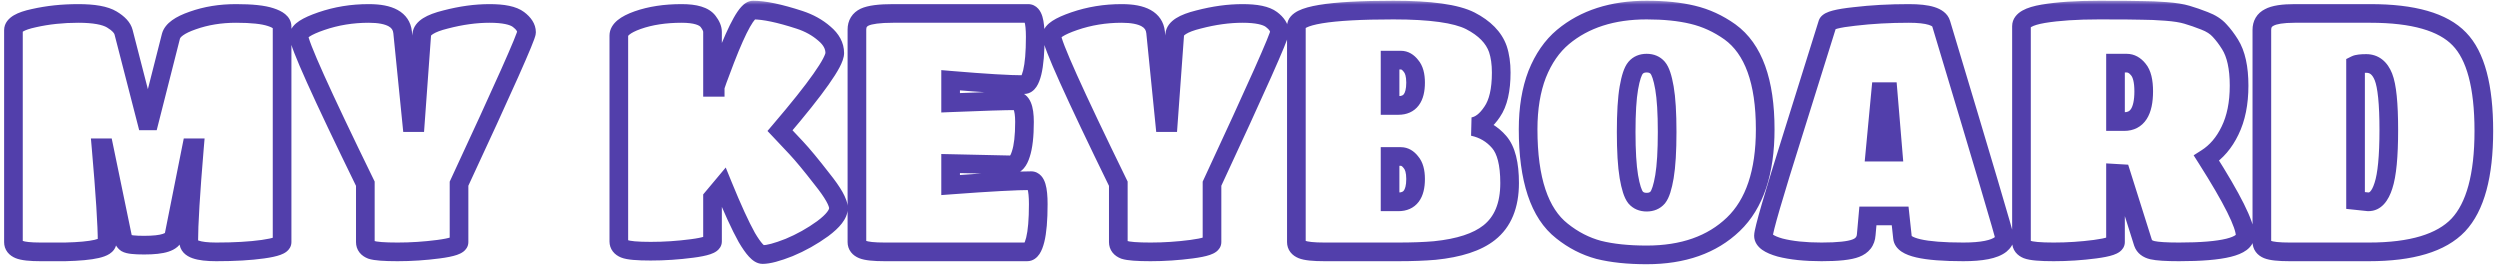 <svg width="268" height="29" viewBox="0 0 268 29" fill="none" xmlns="http://www.w3.org/2000/svg">
<mask id="path-1-outside-1_1_56" maskUnits="userSpaceOnUse" x="0" y="0" width="268" height="29" fill="black">
<rect fill="white" width="268" height="29"/>
<path d="M6.984 27C6.384 27 5.508 27 4.356 27C3.228 27 2.46 26.916 2.052 26.748C1.644 26.58 1.44 26.316 1.44 25.956V3.24C1.44 2.688 2.172 2.256 3.636 1.944C5.124 1.608 6.708 1.44 8.388 1.44C10.068 1.44 11.268 1.656 11.988 2.088C12.708 2.52 13.128 2.976 13.248 3.456L15.696 12.96H16.02L18.324 3.888C18.492 3.24 19.272 2.676 20.664 2.196C22.08 1.692 23.628 1.44 25.308 1.44C26.988 1.44 28.224 1.572 29.016 1.836C29.832 2.1 30.24 2.436 30.24 2.844V25.956C30.24 26.268 29.556 26.52 28.188 26.712C26.82 26.904 25.152 27 23.184 27C21.216 27 20.232 26.652 20.232 25.956C20.232 24.06 20.436 20.688 20.844 15.84H20.52L18.648 25.236C18.576 25.596 18.276 25.86 17.748 26.028C17.244 26.196 16.476 26.28 15.444 26.28C14.412 26.28 13.776 26.208 13.536 26.064C13.32 25.92 13.176 25.644 13.104 25.236L11.16 15.84H10.836C11.268 20.784 11.484 24.156 11.484 25.956C11.484 26.58 9.984 26.928 6.984 27ZM49.208 25.956C49.208 26.268 48.476 26.52 47.012 26.712C45.548 26.904 44.084 27 42.62 27C41.18 27 40.244 26.928 39.812 26.784C39.38 26.616 39.164 26.34 39.164 25.956V19.692C34.412 9.972 32.036 4.692 32.036 3.852C32.036 3.348 32.84 2.82 34.448 2.268C36.056 1.716 37.748 1.44 39.524 1.44C41.804 1.44 43.016 2.112 43.16 3.456L44.132 13.14H44.528L45.212 3.708C45.26 3.036 46.112 2.496 47.768 2.088C49.424 1.656 50.996 1.44 52.484 1.44C53.972 1.44 55.004 1.656 55.58 2.088C56.156 2.52 56.444 2.976 56.444 3.456C56.444 3.912 54.032 9.324 49.208 19.692V25.956ZM76.382 25.884C76.382 26.196 75.638 26.448 74.15 26.64C72.686 26.832 71.222 26.928 69.758 26.928C68.294 26.928 67.358 26.844 66.95 26.676C66.542 26.508 66.338 26.244 66.338 25.884V3.816C66.338 3.192 67.01 2.64 68.354 2.16C69.722 1.68 71.294 1.44 73.07 1.44C74.534 1.44 75.482 1.728 75.914 2.304C76.226 2.712 76.382 3.084 76.382 3.42V9.36H76.67C76.67 9.24 77.03 8.244 77.75 6.372C79.118 2.844 80.114 1.08 80.738 1.08C81.914 1.08 83.57 1.428 85.706 2.124C86.738 2.46 87.626 2.952 88.37 3.6C89.114 4.224 89.486 4.92 89.486 5.688C89.486 6.168 88.994 7.104 88.01 8.496C87.05 9.864 85.586 11.7 83.618 14.004C84.074 14.484 84.65 15.096 85.346 15.84C86.042 16.584 86.966 17.7 88.118 19.188C89.294 20.652 89.882 21.696 89.882 22.32C89.882 22.944 89.318 23.676 88.19 24.516C87.062 25.332 85.862 26.004 84.59 26.532C83.318 27.036 82.37 27.288 81.746 27.288C81.338 27.288 80.774 26.676 80.054 25.452C79.358 24.204 78.506 22.344 77.498 19.872L76.382 21.204V25.884ZM110.114 27H94.85C93.674 27 92.882 26.916 92.474 26.748C92.066 26.58 91.862 26.316 91.862 25.956V3.168C91.862 2.544 92.138 2.1 92.69 1.836C93.266 1.572 94.286 1.44 95.75 1.44H110.222C110.726 1.44 110.978 2.28 110.978 3.96C110.978 5.616 110.87 6.888 110.654 7.776C110.438 8.64 110.15 9.072 109.79 9.072C108.23 9.072 105.602 8.916 101.906 8.604V11.016C105.458 10.872 107.774 10.8 108.854 10.8C109.502 10.8 109.826 11.556 109.826 13.068C109.826 14.58 109.694 15.732 109.43 16.524C109.19 17.292 108.854 17.676 108.422 17.676L101.906 17.532V19.836C106.082 19.524 108.962 19.368 110.546 19.368C111.05 19.368 111.302 20.208 111.302 21.888C111.302 23.568 111.194 24.84 110.978 25.704C110.762 26.568 110.474 27 110.114 27ZM129.927 25.956C129.927 26.268 129.195 26.52 127.731 26.712C126.267 26.904 124.803 27 123.339 27C121.899 27 120.963 26.928 120.531 26.784C120.099 26.616 119.883 26.34 119.883 25.956V19.692C115.131 9.972 112.755 4.692 112.755 3.852C112.755 3.348 113.559 2.82 115.167 2.268C116.775 1.716 118.467 1.44 120.243 1.44C122.523 1.44 123.735 2.112 123.879 3.456L124.851 13.14H125.247L125.931 3.708C125.979 3.036 126.831 2.496 128.487 2.088C130.143 1.656 131.715 1.44 133.203 1.44C134.691 1.44 135.723 1.656 136.299 2.088C136.875 2.52 137.163 2.976 137.163 3.456C137.163 3.912 134.751 9.324 129.927 19.692V25.956ZM149.879 27H141.995C140.795 27 139.991 26.916 139.583 26.748C139.175 26.58 138.971 26.316 138.971 25.956V2.808C138.971 1.656 142.439 1.08 149.375 1.08C153.359 1.08 156.107 1.464 157.619 2.232C159.155 3.024 160.139 4.032 160.571 5.256C160.811 5.976 160.931 6.816 160.931 7.776C160.931 9.648 160.607 11.052 159.959 11.988C159.335 12.924 158.651 13.452 157.907 13.572C159.035 13.812 159.971 14.364 160.715 15.228C161.459 16.092 161.831 17.556 161.831 19.62C161.831 22.02 161.099 23.796 159.635 24.948C158.363 25.956 156.419 26.592 153.803 26.856C152.699 26.952 151.391 27 149.879 27ZM149.915 11.304C151.139 11.304 151.751 10.488 151.751 8.856C151.751 8.04 151.583 7.44 151.247 7.056C150.935 6.648 150.575 6.444 150.167 6.444H149.015V11.304H149.915ZM149.015 21.636H149.915C151.139 21.636 151.751 20.82 151.751 19.188C151.751 18.372 151.583 17.772 151.247 17.388C150.935 16.98 150.575 16.776 150.167 16.776H149.015V21.636ZM176.522 27.324C174.53 27.324 172.814 27.144 171.374 26.784C169.958 26.4 168.65 25.728 167.45 24.768C165.026 22.872 163.814 19.236 163.814 13.86C163.814 11.604 164.138 9.636 164.786 7.956C165.458 6.276 166.382 4.944 167.558 3.96C169.862 2.04 172.85 1.08 176.522 1.08C178.418 1.08 180.062 1.248 181.454 1.584C182.87 1.92 184.202 2.532 185.45 3.42C187.97 5.244 189.23 8.724 189.23 13.86C189.23 18.468 188.09 21.864 185.81 24.048C183.53 26.232 180.434 27.324 176.522 27.324ZM175.334 21.168C175.622 21.504 176.018 21.672 176.522 21.672C177.026 21.672 177.422 21.504 177.71 21.168C177.998 20.808 178.238 20.064 178.43 18.936C178.622 17.784 178.718 16.188 178.718 14.148C178.718 12.108 178.622 10.536 178.43 9.432C178.238 8.328 177.998 7.608 177.71 7.272C177.422 6.936 177.026 6.768 176.522 6.768C176.018 6.768 175.622 6.936 175.334 7.272C175.046 7.608 174.806 8.328 174.614 9.432C174.422 10.536 174.326 12.108 174.326 14.148C174.326 16.188 174.422 17.784 174.614 18.936C174.806 20.064 175.046 20.808 175.334 21.168ZM200.06 25.164C200.012 25.86 199.64 26.34 198.944 26.604C198.272 26.868 197.048 27 195.272 27C193.496 27 192.008 26.844 190.808 26.532C189.632 26.196 189.044 25.776 189.044 25.272C189.044 24.696 190.112 21.024 192.248 14.256C194.384 7.464 195.608 3.552 195.92 2.52C196.04 2.208 197 1.956 198.8 1.764C200.624 1.548 202.568 1.44 204.632 1.44C206.72 1.44 207.872 1.8 208.088 2.52C212.624 17.592 214.892 25.248 214.892 25.488C214.892 25.728 214.748 25.968 214.46 26.208C213.788 26.736 212.456 27 210.464 27C206.216 27 204.044 26.496 203.948 25.488L203.696 23.148H200.24L200.06 25.164ZM202.94 16.308L202.4 9.828H201.608L200.996 16.308H202.94ZM226.782 25.956C226.782 26.268 226.05 26.52 224.586 26.712C223.122 26.904 221.646 27 220.158 27C218.694 27 217.746 26.916 217.314 26.748C216.906 26.58 216.702 26.316 216.702 25.956V2.808C216.702 2.184 217.482 1.74 219.042 1.476C220.626 1.212 222.618 1.08 225.018 1.08C227.418 1.08 228.966 1.092 229.662 1.116C230.382 1.116 231.222 1.152 232.182 1.224C233.142 1.296 233.898 1.416 234.45 1.584C235.026 1.752 235.65 1.968 236.322 2.232C237.018 2.496 237.558 2.844 237.942 3.276C238.326 3.684 238.698 4.176 239.058 4.752C239.706 5.784 240.03 7.26 240.03 9.18C240.03 11.076 239.706 12.684 239.058 14.004C238.434 15.3 237.594 16.284 236.538 16.956C239.298 21.3 240.678 24.06 240.678 25.236C240.678 26.412 238.314 27 233.586 27C232.218 27 231.27 26.94 230.742 26.82C230.214 26.7 229.878 26.436 229.734 26.028L227.394 18.612L226.782 18.576V25.956ZM226.782 13.032H227.718C229.11 13.032 229.806 11.952 229.806 9.792C229.806 8.688 229.614 7.908 229.23 7.452C228.87 6.996 228.45 6.768 227.97 6.768H226.782V13.032ZM253.955 27H245.459C244.283 27 243.491 26.916 243.083 26.748C242.675 26.58 242.471 26.304 242.471 25.92V3.204C242.471 2.58 242.735 2.136 243.263 1.872C243.791 1.584 244.703 1.44 245.999 1.44H254.099C258.707 1.44 261.887 2.352 263.639 4.176C265.391 5.976 266.267 9.264 266.267 14.04C266.267 18.816 265.355 22.176 263.531 24.12C261.707 26.04 258.515 27 253.955 27ZM253.667 6.804C253.091 6.804 252.707 6.852 252.515 6.948V21.492L253.883 21.636C254.603 21.636 255.143 21.06 255.503 19.908C255.887 18.756 256.079 16.764 256.079 13.932C256.079 11.1 255.887 9.204 255.503 8.244C255.119 7.284 254.507 6.804 253.667 6.804Z"/>
</mask>
<path d="M6.984 27V28H6.996L7.008 28L6.984 27ZM2.052 26.748L2.433 25.823L2.052 26.748ZM3.636 1.944L3.844 2.922L3.856 2.919L3.636 1.944ZM13.248 3.456L12.278 3.699L12.28 3.705L13.248 3.456ZM15.696 12.96L14.728 13.209L14.921 13.96H15.696V12.96ZM16.02 12.96V13.96H16.798L16.989 13.206L16.02 12.96ZM18.324 3.888L17.356 3.637L17.355 3.642L18.324 3.888ZM20.664 2.196L20.99 3.141L20.999 3.138L20.664 2.196ZM29.016 1.836L28.7 2.785L28.708 2.787L29.016 1.836ZM28.188 26.712L28.327 27.702L28.188 26.712ZM20.844 15.84L21.84 15.924L21.932 14.84H20.844V15.84ZM20.52 15.84V14.84H19.7L19.539 15.645L20.52 15.84ZM18.648 25.236L19.629 25.432L19.629 25.431L18.648 25.236ZM17.748 26.028L17.445 25.075L17.432 25.079L17.748 26.028ZM13.536 26.064L12.981 26.896L13.001 26.909L13.021 26.922L13.536 26.064ZM13.104 25.236L14.089 25.062L14.086 25.048L14.083 25.033L13.104 25.236ZM11.16 15.84L12.139 15.637L11.974 14.84H11.16V15.84ZM10.836 15.84V14.84H9.745L9.84 15.927L10.836 15.84ZM6.984 27V26C6.983 26 6.982 26 6.98 26C6.979 26 6.978 26 6.977 26C6.976 26 6.975 26 6.973 26C6.972 26 6.971 26 6.97 26C6.969 26 6.968 26 6.966 26C6.965 26 6.964 26 6.963 26C6.962 26 6.96 26 6.959 26C6.958 26 6.957 26 6.956 26C6.954 26 6.953 26 6.952 26C6.951 26 6.95 26 6.949 26C6.947 26 6.946 26 6.945 26C6.944 26 6.943 26 6.941 26C6.94 26 6.939 26 6.938 26C6.937 26 6.935 26 6.934 26C6.933 26 6.932 26 6.931 26C6.929 26 6.928 26 6.927 26C6.926 26 6.925 26 6.923 26C6.922 26 6.921 26 6.92 26C6.918 26 6.917 26 6.916 26C6.915 26 6.914 26 6.912 26C6.911 26 6.91 26 6.909 26C6.908 26 6.906 26 6.905 26C6.904 26 6.903 26 6.901 26C6.9 26 6.899 26 6.898 26C6.897 26 6.895 26 6.894 26C6.893 26 6.892 26 6.89 26C6.889 26 6.888 26 6.887 26C6.886 26 6.884 26 6.883 26C6.882 26 6.881 26 6.879 26C6.878 26 6.877 26 6.876 26C6.874 26 6.873 26 6.872 26C6.871 26 6.87 26 6.868 26C6.867 26 6.866 26 6.865 26C6.863 26 6.862 26 6.861 26C6.86 26 6.858 26 6.857 26C6.856 26 6.855 26 6.853 26C6.852 26 6.851 26 6.85 26C6.848 26 6.847 26 6.846 26C6.845 26 6.843 26 6.842 26C6.841 26 6.84 26 6.838 26C6.837 26 6.836 26 6.835 26C6.833 26 6.832 26 6.831 26C6.83 26 6.828 26 6.827 26C6.826 26 6.824 26 6.823 26C6.822 26 6.821 26 6.819 26C6.818 26 6.817 26 6.816 26C6.814 26 6.813 26 6.812 26C6.811 26 6.809 26 6.808 26C6.807 26 6.805 26 6.804 26C6.803 26 6.802 26 6.8 26C6.799 26 6.798 26 6.796 26C6.795 26 6.794 26 6.793 26C6.791 26 6.79 26 6.789 26C6.788 26 6.786 26 6.785 26C6.784 26 6.782 26 6.781 26C6.78 26 6.779 26 6.777 26C6.776 26 6.775 26 6.773 26C6.772 26 6.771 26 6.769 26C6.768 26 6.767 26 6.766 26C6.764 26 6.763 26 6.762 26C6.76 26 6.759 26 6.758 26C6.756 26 6.755 26 6.754 26C6.753 26 6.751 26 6.75 26C6.749 26 6.747 26 6.746 26C6.745 26 6.743 26 6.742 26C6.741 26 6.74 26 6.738 26C6.737 26 6.736 26 6.734 26C6.733 26 6.732 26 6.73 26C6.729 26 6.728 26 6.726 26C6.725 26 6.724 26 6.722 26C6.721 26 6.72 26 6.718 26C6.717 26 6.716 26 6.715 26C6.713 26 6.712 26 6.711 26C6.709 26 6.708 26 6.707 26C6.705 26 6.704 26 6.703 26C6.701 26 6.7 26 6.699 26C6.697 26 6.696 26 6.695 26C6.693 26 6.692 26 6.691 26C6.689 26 6.688 26 6.687 26C6.685 26 6.684 26 6.683 26C6.681 26 6.68 26 6.679 26C6.677 26 6.676 26 6.674 26C6.673 26 6.672 26 6.67 26C6.669 26 6.668 26 6.666 26C6.665 26 6.664 26 6.662 26C6.661 26 6.66 26 6.658 26C6.657 26 6.656 26 6.654 26C6.653 26 6.652 26 6.65 26C6.649 26 6.647 26 6.646 26C6.645 26 6.643 26 6.642 26C6.641 26 6.639 26 6.638 26C6.637 26 6.635 26 6.634 26C6.632 26 6.631 26 6.63 26C6.628 26 6.627 26 6.626 26C6.624 26 6.623 26 6.622 26C6.62 26 6.619 26 6.617 26C6.616 26 6.615 26 6.613 26C6.612 26 6.611 26 6.609 26C6.608 26 6.606 26 6.605 26C6.604 26 6.602 26 6.601 26C6.599 26 6.598 26 6.597 26C6.595 26 6.594 26 6.593 26C6.591 26 6.59 26 6.588 26C6.587 26 6.586 26 6.584 26C6.583 26 6.581 26 6.58 26C6.579 26 6.577 26 6.576 26C6.574 26 6.573 26 6.572 26C6.57 26 6.569 26 6.567 26C6.566 26 6.565 26 6.563 26C6.562 26 6.56 26 6.559 26C6.558 26 6.556 26 6.555 26C6.553 26 6.552 26 6.551 26C6.549 26 6.548 26 6.546 26C6.545 26 6.544 26 6.542 26C6.541 26 6.539 26 6.538 26C6.537 26 6.535 26 6.534 26C6.532 26 6.531 26 6.529 26C6.528 26 6.527 26 6.525 26C6.524 26 6.522 26 6.521 26C6.519 26 6.518 26 6.517 26C6.515 26 6.514 26 6.512 26C6.511 26 6.51 26 6.508 26C6.507 26 6.505 26 6.504 26C6.502 26 6.501 26 6.5 26C6.498 26 6.497 26 6.495 26C6.494 26 6.492 26 6.491 26C6.489 26 6.488 26 6.487 26C6.485 26 6.484 26 6.482 26C6.481 26 6.479 26 6.478 26C6.476 26 6.475 26 6.474 26C6.472 26 6.471 26 6.469 26C6.468 26 6.466 26 6.465 26C6.463 26 6.462 26 6.461 26C6.459 26 6.458 26 6.456 26C6.455 26 6.453 26 6.452 26C6.45 26 6.449 26 6.447 26C6.446 26 6.445 26 6.443 26C6.442 26 6.44 26 6.439 26C6.437 26 6.436 26 6.434 26C6.433 26 6.431 26 6.43 26C6.428 26 6.427 26 6.426 26C6.424 26 6.423 26 6.421 26C6.42 26 6.418 26 6.417 26C6.415 26 6.414 26 6.412 26C6.411 26 6.409 26 6.408 26C6.406 26 6.405 26 6.403 26C6.402 26 6.4 26 6.399 26C6.397 26 6.396 26 6.394 26C6.393 26 6.392 26 6.39 26C6.389 26 6.387 26 6.386 26C6.384 26 6.383 26 6.381 26C6.38 26 6.378 26 6.377 26C6.375 26 6.374 26 6.372 26C6.371 26 6.369 26 6.368 26C6.366 26 6.365 26 6.363 26C6.362 26 6.36 26 6.359 26C6.357 26 6.356 26 6.354 26C6.353 26 6.351 26 6.35 26C6.348 26 6.347 26 6.345 26C6.344 26 6.342 26 6.341 26C6.339 26 6.338 26 6.336 26C6.335 26 6.333 26 6.332 26C6.33 26 6.329 26 6.327 26C6.326 26 6.324 26 6.322 26C6.321 26 6.319 26 6.318 26C6.316 26 6.315 26 6.313 26C6.312 26 6.31 26 6.309 26C6.307 26 6.306 26 6.304 26C6.303 26 6.301 26 6.3 26C6.298 26 6.297 26 6.295 26C6.294 26 6.292 26 6.29 26C6.289 26 6.287 26 6.286 26C6.284 26 6.283 26 6.281 26C6.28 26 6.278 26 6.277 26C6.275 26 6.274 26 6.272 26C6.27 26 6.269 26 6.267 26C6.266 26 6.264 26 6.263 26C6.261 26 6.26 26 6.258 26C6.257 26 6.255 26 6.253 26C6.252 26 6.25 26 6.249 26C6.247 26 6.246 26 6.244 26C6.243 26 6.241 26 6.24 26C6.238 26 6.236 26 6.235 26C6.233 26 6.232 26 6.23 26C6.229 26 6.227 26 6.226 26C6.224 26 6.222 26 6.221 26C6.219 26 6.218 26 6.216 26C6.215 26 6.213 26 6.211 26C6.21 26 6.208 26 6.207 26C6.205 26 6.204 26 6.202 26C6.2 26 6.199 26 6.197 26C6.196 26 6.194 26 6.193 26C6.191 26 6.189 26 6.188 26C6.186 26 6.185 26 6.183 26C6.182 26 6.18 26 6.178 26C6.177 26 6.175 26 6.174 26C6.172 26 6.17 26 6.169 26C6.167 26 6.166 26 6.164 26C6.162 26 6.161 26 6.159 26C6.158 26 6.156 26 6.155 26C6.153 26 6.151 26 6.15 26C6.148 26 6.147 26 6.145 26C6.143 26 6.142 26 6.14 26C6.139 26 6.137 26 6.135 26C6.134 26 6.132 26 6.131 26C6.129 26 6.127 26 6.126 26C6.124 26 6.123 26 6.121 26C6.119 26 6.118 26 6.116 26C6.114 26 6.113 26 6.111 26C6.11 26 6.108 26 6.106 26C6.105 26 6.103 26 6.102 26C6.1 26 6.098 26 6.097 26C6.095 26 6.093 26 6.092 26C6.09 26 6.089 26 6.087 26C6.085 26 6.084 26 6.082 26C6.081 26 6.079 26 6.077 26C6.076 26 6.074 26 6.072 26C6.071 26 6.069 26 6.067 26C6.066 26 6.064 26 6.063 26C6.061 26 6.059 26 6.058 26C6.056 26 6.054 26 6.053 26C6.051 26 6.05 26 6.048 26C6.046 26 6.045 26 6.043 26C6.041 26 6.04 26 6.038 26C6.036 26 6.035 26 6.033 26C6.031 26 6.03 26 6.028 26C6.026 26 6.025 26 6.023 26C6.022 26 6.02 26 6.018 26C6.017 26 6.015 26 6.013 26C6.012 26 6.01 26 6.008 26C6.007 26 6.005 26 6.003 26C6.002 26 6 26 5.998 26C5.997 26 5.995 26 5.993 26C5.992 26 5.99 26 5.988 26C5.987 26 5.985 26 5.983 26C5.982 26 5.98 26 5.978 26C5.977 26 5.975 26 5.973 26C5.972 26 5.97 26 5.968 26C5.967 26 5.965 26 5.963 26C5.962 26 5.96 26 5.958 26C5.957 26 5.955 26 5.953 26C5.952 26 5.95 26 5.948 26C5.947 26 5.945 26 5.943 26C5.942 26 5.94 26 5.938 26C5.936 26 5.935 26 5.933 26C5.931 26 5.93 26 5.928 26C5.926 26 5.925 26 5.923 26C5.921 26 5.92 26 5.918 26C5.916 26 5.914 26 5.913 26C5.911 26 5.909 26 5.908 26C5.906 26 5.904 26 5.903 26C5.901 26 5.899 26 5.897 26C5.896 26 5.894 26 5.892 26C5.891 26 5.889 26 5.887 26C5.886 26 5.884 26 5.882 26C5.88 26 5.879 26 5.877 26C5.875 26 5.874 26 5.872 26C5.87 26 5.868 26 5.867 26C5.865 26 5.863 26 5.862 26C5.86 26 5.858 26 5.856 26C5.855 26 5.853 26 5.851 26C5.85 26 5.848 26 5.846 26C5.844 26 5.843 26 5.841 26C5.839 26 5.837 26 5.836 26C5.834 26 5.832 26 5.831 26C5.829 26 5.827 26 5.825 26C5.824 26 5.822 26 5.82 26C5.818 26 5.817 26 5.815 26C5.813 26 5.811 26 5.81 26C5.808 26 5.806 26 5.805 26C5.803 26 5.801 26 5.799 26C5.798 26 5.796 26 5.794 26C5.792 26 5.791 26 5.789 26C5.787 26 5.785 26 5.784 26C5.782 26 5.78 26 5.778 26C5.777 26 5.775 26 5.773 26C5.771 26 5.77 26 5.768 26C5.766 26 5.764 26 5.763 26C5.761 26 5.759 26 5.757 26C5.756 26 5.754 26 5.752 26C5.75 26 5.748 26 5.747 26C5.745 26 5.743 26 5.741 26C5.74 26 5.738 26 5.736 26C5.734 26 5.733 26 5.731 26C5.729 26 5.727 26 5.725 26C5.724 26 5.722 26 5.72 26C5.718 26 5.717 26 5.715 26C5.713 26 5.711 26 5.71 26C5.708 26 5.706 26 5.704 26C5.702 26 5.701 26 5.699 26C5.697 26 5.695 26 5.693 26C5.692 26 5.69 26 5.688 26C5.686 26 5.685 26 5.683 26C5.681 26 5.679 26 5.677 26C5.676 26 5.674 26 5.672 26C5.67 26 5.668 26 5.667 26C5.665 26 5.663 26 5.661 26C5.659 26 5.658 26 5.656 26C5.654 26 5.652 26 5.65 26C5.649 26 5.647 26 5.645 26C5.643 26 5.641 26 5.64 26C5.638 26 5.636 26 5.634 26C5.632 26 5.631 26 5.629 26C5.627 26 5.625 26 5.623 26C5.622 26 5.62 26 5.618 26C5.616 26 5.614 26 5.612 26C5.611 26 5.609 26 5.607 26C5.605 26 5.603 26 5.602 26C5.6 26 5.598 26 5.596 26C5.594 26 5.592 26 5.591 26C5.589 26 5.587 26 5.585 26C5.583 26 5.581 26 5.58 26C5.578 26 5.576 26 5.574 26C5.572 26 5.571 26 5.569 26C5.567 26 5.565 26 5.563 26C5.561 26 5.559 26 5.558 26C5.556 26 5.554 26 5.552 26C5.55 26 5.548 26 5.547 26C5.545 26 5.543 26 5.541 26C5.539 26 5.537 26 5.536 26C5.534 26 5.532 26 5.53 26C5.528 26 5.526 26 5.524 26C5.523 26 5.521 26 5.519 26C5.517 26 5.515 26 5.513 26C5.512 26 5.51 26 5.508 26C5.506 26 5.504 26 5.502 26C5.5 26 5.499 26 5.497 26C5.495 26 5.493 26 5.491 26C5.489 26 5.487 26 5.485 26C5.484 26 5.482 26 5.48 26C5.478 26 5.476 26 5.474 26C5.472 26 5.471 26 5.469 26C5.467 26 5.465 26 5.463 26C5.461 26 5.459 26 5.457 26C5.456 26 5.454 26 5.452 26C5.45 26 5.448 26 5.446 26C5.444 26 5.442 26 5.441 26C5.439 26 5.437 26 5.435 26C5.433 26 5.431 26 5.429 26C5.427 26 5.425 26 5.424 26C5.422 26 5.42 26 5.418 26C5.416 26 5.414 26 5.412 26C5.41 26 5.408 26 5.407 26C5.405 26 5.403 26 5.401 26C5.399 26 5.397 26 5.395 26C5.393 26 5.391 26 5.389 26C5.388 26 5.386 26 5.384 26C5.382 26 5.38 26 5.378 26C5.376 26 5.374 26 5.372 26C5.37 26 5.369 26 5.367 26C5.365 26 5.363 26 5.361 26C5.359 26 5.357 26 5.355 26C5.353 26 5.351 26 5.349 26C5.347 26 5.346 26 5.344 26C5.342 26 5.34 26 5.338 26C5.336 26 5.334 26 5.332 26C5.33 26 5.328 26 5.326 26C5.324 26 5.323 26 5.321 26C5.319 26 5.317 26 5.315 26C5.313 26 5.311 26 5.309 26C5.307 26 5.305 26 5.303 26C5.301 26 5.299 26 5.297 26C5.295 26 5.294 26 5.292 26C5.29 26 5.288 26 5.286 26C5.284 26 5.282 26 5.28 26C5.278 26 5.276 26 5.274 26C5.272 26 5.27 26 5.268 26C5.266 26 5.264 26 5.263 26C5.261 26 5.259 26 5.257 26C5.255 26 5.253 26 5.251 26C5.249 26 5.247 26 5.245 26C5.243 26 5.241 26 5.239 26C5.237 26 5.235 26 5.233 26C5.231 26 5.229 26 5.227 26C5.225 26 5.223 26 5.221 26C5.22 26 5.218 26 5.216 26C5.214 26 5.212 26 5.21 26C5.208 26 5.206 26 5.204 26C5.202 26 5.2 26 5.198 26C5.196 26 5.194 26 5.192 26C5.19 26 5.188 26 5.186 26C5.184 26 5.182 26 5.18 26C5.178 26 5.176 26 5.174 26C5.172 26 5.17 26 5.168 26C5.166 26 5.164 26 5.162 26C5.16 26 5.158 26 5.156 26C5.154 26 5.152 26 5.15 26C5.148 26 5.146 26 5.144 26C5.142 26 5.14 26 5.138 26C5.136 26 5.134 26 5.132 26C5.13 26 5.128 26 5.127 26C5.125 26 5.123 26 5.121 26C5.119 26 5.117 26 5.115 26C5.113 26 5.111 26 5.109 26C5.107 26 5.105 26 5.103 26C5.101 26 5.098 26 5.096 26C5.094 26 5.092 26 5.09 26C5.088 26 5.086 26 5.084 26C5.082 26 5.08 26 5.078 26C5.076 26 5.074 26 5.072 26C5.07 26 5.068 26 5.066 26C5.064 26 5.062 26 5.06 26C5.058 26 5.056 26 5.054 26C5.052 26 5.05 26 5.048 26C5.046 26 5.044 26 5.042 26C5.04 26 5.038 26 5.036 26C5.034 26 5.032 26 5.03 26C5.028 26 5.026 26 5.024 26C5.022 26 5.02 26 5.018 26C5.016 26 5.014 26 5.012 26C5.01 26 5.008 26 5.006 26C5.003 26 5.001 26 4.999 26C4.997 26 4.995 26 4.993 26C4.991 26 4.989 26 4.987 26C4.985 26 4.983 26 4.981 26C4.979 26 4.977 26 4.975 26C4.973 26 4.971 26 4.969 26C4.967 26 4.965 26 4.963 26C4.961 26 4.958 26 4.956 26C4.954 26 4.952 26 4.95 26C4.948 26 4.946 26 4.944 26C4.942 26 4.94 26 4.938 26C4.936 26 4.934 26 4.932 26C4.93 26 4.928 26 4.926 26C4.923 26 4.921 26 4.919 26C4.917 26 4.915 26 4.913 26C4.911 26 4.909 26 4.907 26C4.905 26 4.903 26 4.901 26C4.899 26 4.897 26 4.894 26C4.892 26 4.89 26 4.888 26C4.886 26 4.884 26 4.882 26C4.88 26 4.878 26 4.876 26C4.874 26 4.872 26 4.87 26C4.867 26 4.865 26 4.863 26C4.861 26 4.859 26 4.857 26C4.855 26 4.853 26 4.851 26C4.849 26 4.847 26 4.844 26C4.842 26 4.84 26 4.838 26C4.836 26 4.834 26 4.832 26C4.83 26 4.828 26 4.826 26C4.824 26 4.821 26 4.819 26C4.817 26 4.815 26 4.813 26C4.811 26 4.809 26 4.807 26C4.805 26 4.803 26 4.8 26C4.798 26 4.796 26 4.794 26C4.792 26 4.79 26 4.788 26C4.786 26 4.784 26 4.781 26C4.779 26 4.777 26 4.775 26C4.773 26 4.771 26 4.769 26C4.767 26 4.764 26 4.762 26C4.76 26 4.758 26 4.756 26C4.754 26 4.752 26 4.75 26C4.748 26 4.745 26 4.743 26C4.741 26 4.739 26 4.737 26C4.735 26 4.733 26 4.73 26C4.728 26 4.726 26 4.724 26C4.722 26 4.72 26 4.718 26C4.716 26 4.713 26 4.711 26C4.709 26 4.707 26 4.705 26C4.703 26 4.701 26 4.698 26C4.696 26 4.694 26 4.692 26C4.69 26 4.688 26 4.686 26C4.683 26 4.681 26 4.679 26C4.677 26 4.675 26 4.673 26C4.671 26 4.668 26 4.666 26C4.664 26 4.662 26 4.66 26C4.658 26 4.656 26 4.653 26C4.651 26 4.649 26 4.647 26C4.645 26 4.643 26 4.64 26C4.638 26 4.636 26 4.634 26C4.632 26 4.63 26 4.627 26C4.625 26 4.623 26 4.621 26C4.619 26 4.617 26 4.614 26C4.612 26 4.61 26 4.608 26C4.606 26 4.604 26 4.601 26C4.599 26 4.597 26 4.595 26C4.593 26 4.591 26 4.588 26C4.586 26 4.584 26 4.582 26C4.58 26 4.577 26 4.575 26C4.573 26 4.571 26 4.569 26C4.567 26 4.564 26 4.562 26C4.56 26 4.558 26 4.556 26C4.553 26 4.551 26 4.549 26C4.547 26 4.545 26 4.543 26C4.54 26 4.538 26 4.536 26C4.534 26 4.532 26 4.529 26C4.527 26 4.525 26 4.523 26C4.521 26 4.518 26 4.516 26C4.514 26 4.512 26 4.51 26C4.507 26 4.505 26 4.503 26C4.501 26 4.499 26 4.496 26C4.494 26 4.492 26 4.49 26C4.488 26 4.485 26 4.483 26C4.481 26 4.479 26 4.476 26C4.474 26 4.472 26 4.47 26C4.468 26 4.465 26 4.463 26C4.461 26 4.459 26 4.457 26C4.454 26 4.452 26 4.45 26C4.448 26 4.445 26 4.443 26C4.441 26 4.439 26 4.437 26C4.434 26 4.432 26 4.43 26C4.428 26 4.425 26 4.423 26C4.421 26 4.419 26 4.416 26C4.414 26 4.412 26 4.41 26C4.408 26 4.405 26 4.403 26C4.401 26 4.399 26 4.396 26C4.394 26 4.392 26 4.39 26C4.387 26 4.385 26 4.383 26C4.381 26 4.378 26 4.376 26C4.374 26 4.372 26 4.369 26C4.367 26 4.365 26 4.363 26C4.361 26 4.358 26 4.356 26V27V28C4.358 28 4.361 28 4.363 28C4.365 28 4.367 28 4.369 28C4.372 28 4.374 28 4.376 28C4.378 28 4.381 28 4.383 28C4.385 28 4.387 28 4.39 28C4.392 28 4.394 28 4.396 28C4.399 28 4.401 28 4.403 28C4.405 28 4.408 28 4.41 28C4.412 28 4.414 28 4.416 28C4.419 28 4.421 28 4.423 28C4.425 28 4.428 28 4.43 28C4.432 28 4.434 28 4.437 28C4.439 28 4.441 28 4.443 28C4.445 28 4.448 28 4.45 28C4.452 28 4.454 28 4.457 28C4.459 28 4.461 28 4.463 28C4.465 28 4.468 28 4.47 28C4.472 28 4.474 28 4.476 28C4.479 28 4.481 28 4.483 28C4.485 28 4.488 28 4.49 28C4.492 28 4.494 28 4.496 28C4.499 28 4.501 28 4.503 28C4.505 28 4.507 28 4.51 28C4.512 28 4.514 28 4.516 28C4.518 28 4.521 28 4.523 28C4.525 28 4.527 28 4.529 28C4.532 28 4.534 28 4.536 28C4.538 28 4.54 28 4.543 28C4.545 28 4.547 28 4.549 28C4.551 28 4.553 28 4.556 28C4.558 28 4.56 28 4.562 28C4.564 28 4.567 28 4.569 28C4.571 28 4.573 28 4.575 28C4.577 28 4.58 28 4.582 28C4.584 28 4.586 28 4.588 28C4.591 28 4.593 28 4.595 28C4.597 28 4.599 28 4.601 28C4.604 28 4.606 28 4.608 28C4.61 28 4.612 28 4.614 28C4.617 28 4.619 28 4.621 28C4.623 28 4.625 28 4.627 28C4.63 28 4.632 28 4.634 28C4.636 28 4.638 28 4.64 28C4.643 28 4.645 28 4.647 28C4.649 28 4.651 28 4.653 28C4.656 28 4.658 28 4.66 28C4.662 28 4.664 28 4.666 28C4.668 28 4.671 28 4.673 28C4.675 28 4.677 28 4.679 28C4.681 28 4.683 28 4.686 28C4.688 28 4.69 28 4.692 28C4.694 28 4.696 28 4.698 28C4.701 28 4.703 28 4.705 28C4.707 28 4.709 28 4.711 28C4.713 28 4.716 28 4.718 28C4.72 28 4.722 28 4.724 28C4.726 28 4.728 28 4.73 28C4.733 28 4.735 28 4.737 28C4.739 28 4.741 28 4.743 28C4.745 28 4.748 28 4.75 28C4.752 28 4.754 28 4.756 28C4.758 28 4.76 28 4.762 28C4.764 28 4.767 28 4.769 28C4.771 28 4.773 28 4.775 28C4.777 28 4.779 28 4.781 28C4.784 28 4.786 28 4.788 28C4.79 28 4.792 28 4.794 28C4.796 28 4.798 28 4.8 28C4.803 28 4.805 28 4.807 28C4.809 28 4.811 28 4.813 28C4.815 28 4.817 28 4.819 28C4.821 28 4.824 28 4.826 28C4.828 28 4.83 28 4.832 28C4.834 28 4.836 28 4.838 28C4.84 28 4.842 28 4.844 28C4.847 28 4.849 28 4.851 28C4.853 28 4.855 28 4.857 28C4.859 28 4.861 28 4.863 28C4.865 28 4.867 28 4.87 28C4.872 28 4.874 28 4.876 28C4.878 28 4.88 28 4.882 28C4.884 28 4.886 28 4.888 28C4.89 28 4.892 28 4.894 28C4.897 28 4.899 28 4.901 28C4.903 28 4.905 28 4.907 28C4.909 28 4.911 28 4.913 28C4.915 28 4.917 28 4.919 28C4.921 28 4.923 28 4.926 28C4.928 28 4.93 28 4.932 28C4.934 28 4.936 28 4.938 28C4.94 28 4.942 28 4.944 28C4.946 28 4.948 28 4.95 28C4.952 28 4.954 28 4.956 28C4.958 28 4.961 28 4.963 28C4.965 28 4.967 28 4.969 28C4.971 28 4.973 28 4.975 28C4.977 28 4.979 28 4.981 28C4.983 28 4.985 28 4.987 28C4.989 28 4.991 28 4.993 28C4.995 28 4.997 28 4.999 28C5.001 28 5.003 28 5.006 28C5.008 28 5.01 28 5.012 28C5.014 28 5.016 28 5.018 28C5.02 28 5.022 28 5.024 28C5.026 28 5.028 28 5.03 28C5.032 28 5.034 28 5.036 28C5.038 28 5.04 28 5.042 28C5.044 28 5.046 28 5.048 28C5.05 28 5.052 28 5.054 28C5.056 28 5.058 28 5.06 28C5.062 28 5.064 28 5.066 28C5.068 28 5.07 28 5.072 28C5.074 28 5.076 28 5.078 28C5.08 28 5.082 28 5.084 28C5.086 28 5.088 28 5.09 28C5.092 28 5.094 28 5.096 28C5.098 28 5.101 28 5.103 28C5.105 28 5.107 28 5.109 28C5.111 28 5.113 28 5.115 28C5.117 28 5.119 28 5.121 28C5.123 28 5.125 28 5.127 28C5.128 28 5.13 28 5.132 28C5.134 28 5.136 28 5.138 28C5.14 28 5.142 28 5.144 28C5.146 28 5.148 28 5.15 28C5.152 28 5.154 28 5.156 28C5.158 28 5.16 28 5.162 28C5.164 28 5.166 28 5.168 28C5.17 28 5.172 28 5.174 28C5.176 28 5.178 28 5.18 28C5.182 28 5.184 28 5.186 28C5.188 28 5.19 28 5.192 28C5.194 28 5.196 28 5.198 28C5.2 28 5.202 28 5.204 28C5.206 28 5.208 28 5.21 28C5.212 28 5.214 28 5.216 28C5.218 28 5.22 28 5.221 28C5.223 28 5.225 28 5.227 28C5.229 28 5.231 28 5.233 28C5.235 28 5.237 28 5.239 28C5.241 28 5.243 28 5.245 28C5.247 28 5.249 28 5.251 28C5.253 28 5.255 28 5.257 28C5.259 28 5.261 28 5.263 28C5.264 28 5.266 28 5.268 28C5.27 28 5.272 28 5.274 28C5.276 28 5.278 28 5.28 28C5.282 28 5.284 28 5.286 28C5.288 28 5.29 28 5.292 28C5.294 28 5.295 28 5.297 28C5.299 28 5.301 28 5.303 28C5.305 28 5.307 28 5.309 28C5.311 28 5.313 28 5.315 28C5.317 28 5.319 28 5.321 28C5.323 28 5.324 28 5.326 28C5.328 28 5.33 28 5.332 28C5.334 28 5.336 28 5.338 28C5.34 28 5.342 28 5.344 28C5.346 28 5.347 28 5.349 28C5.351 28 5.353 28 5.355 28C5.357 28 5.359 28 5.361 28C5.363 28 5.365 28 5.367 28C5.369 28 5.37 28 5.372 28C5.374 28 5.376 28 5.378 28C5.38 28 5.382 28 5.384 28C5.386 28 5.388 28 5.389 28C5.391 28 5.393 28 5.395 28C5.397 28 5.399 28 5.401 28C5.403 28 5.405 28 5.407 28C5.408 28 5.41 28 5.412 28C5.414 28 5.416 28 5.418 28C5.42 28 5.422 28 5.424 28C5.425 28 5.427 28 5.429 28C5.431 28 5.433 28 5.435 28C5.437 28 5.439 28 5.441 28C5.442 28 5.444 28 5.446 28C5.448 28 5.45 28 5.452 28C5.454 28 5.456 28 5.457 28C5.459 28 5.461 28 5.463 28C5.465 28 5.467 28 5.469 28C5.471 28 5.472 28 5.474 28C5.476 28 5.478 28 5.48 28C5.482 28 5.484 28 5.485 28C5.487 28 5.489 28 5.491 28C5.493 28 5.495 28 5.497 28C5.499 28 5.5 28 5.502 28C5.504 28 5.506 28 5.508 28C5.51 28 5.512 28 5.513 28C5.515 28 5.517 28 5.519 28C5.521 28 5.523 28 5.524 28C5.526 28 5.528 28 5.53 28C5.532 28 5.534 28 5.536 28C5.537 28 5.539 28 5.541 28C5.543 28 5.545 28 5.547 28C5.548 28 5.55 28 5.552 28C5.554 28 5.556 28 5.558 28C5.559 28 5.561 28 5.563 28C5.565 28 5.567 28 5.569 28C5.571 28 5.572 28 5.574 28C5.576 28 5.578 28 5.58 28C5.581 28 5.583 28 5.585 28C5.587 28 5.589 28 5.591 28C5.592 28 5.594 28 5.596 28C5.598 28 5.6 28 5.602 28C5.603 28 5.605 28 5.607 28C5.609 28 5.611 28 5.612 28C5.614 28 5.616 28 5.618 28C5.62 28 5.622 28 5.623 28C5.625 28 5.627 28 5.629 28C5.631 28 5.632 28 5.634 28C5.636 28 5.638 28 5.64 28C5.641 28 5.643 28 5.645 28C5.647 28 5.649 28 5.65 28C5.652 28 5.654 28 5.656 28C5.658 28 5.659 28 5.661 28C5.663 28 5.665 28 5.667 28C5.668 28 5.67 28 5.672 28C5.674 28 5.676 28 5.677 28C5.679 28 5.681 28 5.683 28C5.685 28 5.686 28 5.688 28C5.69 28 5.692 28 5.693 28C5.695 28 5.697 28 5.699 28C5.701 28 5.702 28 5.704 28C5.706 28 5.708 28 5.71 28C5.711 28 5.713 28 5.715 28C5.717 28 5.718 28 5.72 28C5.722 28 5.724 28 5.725 28C5.727 28 5.729 28 5.731 28C5.733 28 5.734 28 5.736 28C5.738 28 5.74 28 5.741 28C5.743 28 5.745 28 5.747 28C5.748 28 5.75 28 5.752 28C5.754 28 5.756 28 5.757 28C5.759 28 5.761 28 5.763 28C5.764 28 5.766 28 5.768 28C5.77 28 5.771 28 5.773 28C5.775 28 5.777 28 5.778 28C5.78 28 5.782 28 5.784 28C5.785 28 5.787 28 5.789 28C5.791 28 5.792 28 5.794 28C5.796 28 5.798 28 5.799 28C5.801 28 5.803 28 5.805 28C5.806 28 5.808 28 5.81 28C5.811 28 5.813 28 5.815 28C5.817 28 5.818 28 5.82 28C5.822 28 5.824 28 5.825 28C5.827 28 5.829 28 5.831 28C5.832 28 5.834 28 5.836 28C5.837 28 5.839 28 5.841 28C5.843 28 5.844 28 5.846 28C5.848 28 5.85 28 5.851 28C5.853 28 5.855 28 5.856 28C5.858 28 5.86 28 5.862 28C5.863 28 5.865 28 5.867 28C5.868 28 5.87 28 5.872 28C5.874 28 5.875 28 5.877 28C5.879 28 5.88 28 5.882 28C5.884 28 5.886 28 5.887 28C5.889 28 5.891 28 5.892 28C5.894 28 5.896 28 5.897 28C5.899 28 5.901 28 5.903 28C5.904 28 5.906 28 5.908 28C5.909 28 5.911 28 5.913 28C5.914 28 5.916 28 5.918 28C5.92 28 5.921 28 5.923 28C5.925 28 5.926 28 5.928 28C5.93 28 5.931 28 5.933 28C5.935 28 5.936 28 5.938 28C5.94 28 5.942 28 5.943 28C5.945 28 5.947 28 5.948 28C5.95 28 5.952 28 5.953 28C5.955 28 5.957 28 5.958 28C5.96 28 5.962 28 5.963 28C5.965 28 5.967 28 5.968 28C5.97 28 5.972 28 5.973 28C5.975 28 5.977 28 5.978 28C5.98 28 5.982 28 5.983 28C5.985 28 5.987 28 5.988 28C5.99 28 5.992 28 5.993 28C5.995 28 5.997 28 5.998 28C6 28 6.002 28 6.003 28C6.005 28 6.007 28 6.008 28C6.01 28 6.012 28 6.013 28C6.015 28 6.017 28 6.018 28C6.02 28 6.022 28 6.023 28C6.025 28 6.026 28 6.028 28C6.03 28 6.031 28 6.033 28C6.035 28 6.036 28 6.038 28C6.04 28 6.041 28 6.043 28C6.045 28 6.046 28 6.048 28C6.05 28 6.051 28 6.053 28C6.054 28 6.056 28 6.058 28C6.059 28 6.061 28 6.063 28C6.064 28 6.066 28 6.067 28C6.069 28 6.071 28 6.072 28C6.074 28 6.076 28 6.077 28C6.079 28 6.081 28 6.082 28C6.084 28 6.085 28 6.087 28C6.089 28 6.09 28 6.092 28C6.093 28 6.095 28 6.097 28C6.098 28 6.1 28 6.102 28C6.103 28 6.105 28 6.106 28C6.108 28 6.11 28 6.111 28C6.113 28 6.114 28 6.116 28C6.118 28 6.119 28 6.121 28C6.123 28 6.124 28 6.126 28C6.127 28 6.129 28 6.131 28C6.132 28 6.134 28 6.135 28C6.137 28 6.139 28 6.14 28C6.142 28 6.143 28 6.145 28C6.147 28 6.148 28 6.15 28C6.151 28 6.153 28 6.155 28C6.156 28 6.158 28 6.159 28C6.161 28 6.162 28 6.164 28C6.166 28 6.167 28 6.169 28C6.17 28 6.172 28 6.174 28C6.175 28 6.177 28 6.178 28C6.18 28 6.182 28 6.183 28C6.185 28 6.186 28 6.188 28C6.189 28 6.191 28 6.193 28C6.194 28 6.196 28 6.197 28C6.199 28 6.2 28 6.202 28C6.204 28 6.205 28 6.207 28C6.208 28 6.21 28 6.211 28C6.213 28 6.215 28 6.216 28C6.218 28 6.219 28 6.221 28C6.222 28 6.224 28 6.226 28C6.227 28 6.229 28 6.23 28C6.232 28 6.233 28 6.235 28C6.236 28 6.238 28 6.24 28C6.241 28 6.243 28 6.244 28C6.246 28 6.247 28 6.249 28C6.25 28 6.252 28 6.253 28C6.255 28 6.257 28 6.258 28C6.26 28 6.261 28 6.263 28C6.264 28 6.266 28 6.267 28C6.269 28 6.27 28 6.272 28C6.274 28 6.275 28 6.277 28C6.278 28 6.28 28 6.281 28C6.283 28 6.284 28 6.286 28C6.287 28 6.289 28 6.29 28C6.292 28 6.294 28 6.295 28C6.297 28 6.298 28 6.3 28C6.301 28 6.303 28 6.304 28C6.306 28 6.307 28 6.309 28C6.31 28 6.312 28 6.313 28C6.315 28 6.316 28 6.318 28C6.319 28 6.321 28 6.322 28C6.324 28 6.326 28 6.327 28C6.329 28 6.33 28 6.332 28C6.333 28 6.335 28 6.336 28C6.338 28 6.339 28 6.341 28C6.342 28 6.344 28 6.345 28C6.347 28 6.348 28 6.35 28C6.351 28 6.353 28 6.354 28C6.356 28 6.357 28 6.359 28C6.36 28 6.362 28 6.363 28C6.365 28 6.366 28 6.368 28C6.369 28 6.371 28 6.372 28C6.374 28 6.375 28 6.377 28C6.378 28 6.38 28 6.381 28C6.383 28 6.384 28 6.386 28C6.387 28 6.389 28 6.39 28C6.392 28 6.393 28 6.394 28C6.396 28 6.397 28 6.399 28C6.4 28 6.402 28 6.403 28C6.405 28 6.406 28 6.408 28C6.409 28 6.411 28 6.412 28C6.414 28 6.415 28 6.417 28C6.418 28 6.42 28 6.421 28C6.423 28 6.424 28 6.426 28C6.427 28 6.428 28 6.43 28C6.431 28 6.433 28 6.434 28C6.436 28 6.437 28 6.439 28C6.44 28 6.442 28 6.443 28C6.445 28 6.446 28 6.447 28C6.449 28 6.45 28 6.452 28C6.453 28 6.455 28 6.456 28C6.458 28 6.459 28 6.461 28C6.462 28 6.463 28 6.465 28C6.466 28 6.468 28 6.469 28C6.471 28 6.472 28 6.474 28C6.475 28 6.476 28 6.478 28C6.479 28 6.481 28 6.482 28C6.484 28 6.485 28 6.487 28C6.488 28 6.489 28 6.491 28C6.492 28 6.494 28 6.495 28C6.497 28 6.498 28 6.5 28C6.501 28 6.502 28 6.504 28C6.505 28 6.507 28 6.508 28C6.51 28 6.511 28 6.512 28C6.514 28 6.515 28 6.517 28C6.518 28 6.519 28 6.521 28C6.522 28 6.524 28 6.525 28C6.527 28 6.528 28 6.529 28C6.531 28 6.532 28 6.534 28C6.535 28 6.537 28 6.538 28C6.539 28 6.541 28 6.542 28C6.544 28 6.545 28 6.546 28C6.548 28 6.549 28 6.551 28C6.552 28 6.553 28 6.555 28C6.556 28 6.558 28 6.559 28C6.56 28 6.562 28 6.563 28C6.565 28 6.566 28 6.567 28C6.569 28 6.57 28 6.572 28C6.573 28 6.574 28 6.576 28C6.577 28 6.579 28 6.58 28C6.581 28 6.583 28 6.584 28C6.586 28 6.587 28 6.588 28C6.59 28 6.591 28 6.593 28C6.594 28 6.595 28 6.597 28C6.598 28 6.599 28 6.601 28C6.602 28 6.604 28 6.605 28C6.606 28 6.608 28 6.609 28C6.611 28 6.612 28 6.613 28C6.615 28 6.616 28 6.617 28C6.619 28 6.62 28 6.622 28C6.623 28 6.624 28 6.626 28C6.627 28 6.628 28 6.63 28C6.631 28 6.632 28 6.634 28C6.635 28 6.637 28 6.638 28C6.639 28 6.641 28 6.642 28C6.643 28 6.645 28 6.646 28C6.647 28 6.649 28 6.65 28C6.652 28 6.653 28 6.654 28C6.656 28 6.657 28 6.658 28C6.66 28 6.661 28 6.662 28C6.664 28 6.665 28 6.666 28C6.668 28 6.669 28 6.67 28C6.672 28 6.673 28 6.674 28C6.676 28 6.677 28 6.679 28C6.68 28 6.681 28 6.683 28C6.684 28 6.685 28 6.687 28C6.688 28 6.689 28 6.691 28C6.692 28 6.693 28 6.695 28C6.696 28 6.697 28 6.699 28C6.7 28 6.701 28 6.703 28C6.704 28 6.705 28 6.707 28C6.708 28 6.709 28 6.711 28C6.712 28 6.713 28 6.715 28C6.716 28 6.717 28 6.718 28C6.72 28 6.721 28 6.722 28C6.724 28 6.725 28 6.726 28C6.728 28 6.729 28 6.73 28C6.732 28 6.733 28 6.734 28C6.736 28 6.737 28 6.738 28C6.74 28 6.741 28 6.742 28C6.743 28 6.745 28 6.746 28C6.747 28 6.749 28 6.75 28C6.751 28 6.753 28 6.754 28C6.755 28 6.756 28 6.758 28C6.759 28 6.76 28 6.762 28C6.763 28 6.764 28 6.766 28C6.767 28 6.768 28 6.769 28C6.771 28 6.772 28 6.773 28C6.775 28 6.776 28 6.777 28C6.779 28 6.78 28 6.781 28C6.782 28 6.784 28 6.785 28C6.786 28 6.788 28 6.789 28C6.79 28 6.791 28 6.793 28C6.794 28 6.795 28 6.796 28C6.798 28 6.799 28 6.8 28C6.802 28 6.803 28 6.804 28C6.805 28 6.807 28 6.808 28C6.809 28 6.811 28 6.812 28C6.813 28 6.814 28 6.816 28C6.817 28 6.818 28 6.819 28C6.821 28 6.822 28 6.823 28C6.824 28 6.826 28 6.827 28C6.828 28 6.83 28 6.831 28C6.832 28 6.833 28 6.835 28C6.836 28 6.837 28 6.838 28C6.84 28 6.841 28 6.842 28C6.843 28 6.845 28 6.846 28C6.847 28 6.848 28 6.85 28C6.851 28 6.852 28 6.853 28C6.855 28 6.856 28 6.857 28C6.858 28 6.86 28 6.861 28C6.862 28 6.863 28 6.865 28C6.866 28 6.867 28 6.868 28C6.87 28 6.871 28 6.872 28C6.873 28 6.874 28 6.876 28C6.877 28 6.878 28 6.879 28C6.881 28 6.882 28 6.883 28C6.884 28 6.886 28 6.887 28C6.888 28 6.889 28 6.89 28C6.892 28 6.893 28 6.894 28C6.895 28 6.897 28 6.898 28C6.899 28 6.9 28 6.901 28C6.903 28 6.904 28 6.905 28C6.906 28 6.908 28 6.909 28C6.91 28 6.911 28 6.912 28C6.914 28 6.915 28 6.916 28C6.917 28 6.918 28 6.92 28C6.921 28 6.922 28 6.923 28C6.925 28 6.926 28 6.927 28C6.928 28 6.929 28 6.931 28C6.932 28 6.933 28 6.934 28C6.935 28 6.937 28 6.938 28C6.939 28 6.94 28 6.941 28C6.943 28 6.944 28 6.945 28C6.946 28 6.947 28 6.949 28C6.95 28 6.951 28 6.952 28C6.953 28 6.954 28 6.956 28C6.957 28 6.958 28 6.959 28C6.96 28 6.962 28 6.963 28C6.964 28 6.965 28 6.966 28C6.968 28 6.969 28 6.97 28C6.971 28 6.972 28 6.973 28C6.975 28 6.976 28 6.977 28C6.978 28 6.979 28 6.98 28C6.982 28 6.983 28 6.984 28V27ZM4.356 27V26C3.216 26 2.635 25.907 2.433 25.823L2.052 26.748L1.671 27.673C2.285 27.925 3.24 28 4.356 28V27ZM2.052 26.748L2.433 25.823C2.34 25.785 2.35 25.768 2.384 25.813C2.402 25.835 2.418 25.865 2.429 25.897C2.439 25.929 2.44 25.951 2.44 25.956H1.44H0.44C0.44 26.339 0.553 26.714 0.802 27.035C1.04 27.344 1.356 27.543 1.671 27.673L2.052 26.748ZM1.44 25.956H2.44V3.24H1.44H0.44V25.956H1.44ZM1.44 3.24H2.44C2.44 3.483 2.26 3.503 2.497 3.363C2.725 3.229 3.151 3.07 3.844 2.922L3.636 1.944L3.428 0.966C2.657 1.13 1.985 1.343 1.481 1.641C0.986 1.933 0.44 2.445 0.44 3.24H1.44ZM3.636 1.944L3.856 2.919C5.265 2.601 6.775 2.44 8.388 2.44V1.44V0.44C6.641 0.44 4.983 0.615 3.416 0.969L3.636 1.944ZM8.388 1.44V2.44C10.035 2.44 11 2.661 11.473 2.945L11.988 2.088L12.502 1.231C11.536 0.651 10.101 0.44 8.388 0.44V1.44ZM11.988 2.088L11.473 2.945C12.115 3.33 12.255 3.606 12.278 3.699L13.248 3.456L14.218 3.213C14.001 2.346 13.301 1.71 12.502 1.231L11.988 2.088ZM13.248 3.456L12.28 3.705L14.728 13.209L15.696 12.96L16.664 12.711L14.216 3.207L13.248 3.456ZM15.696 12.96V13.96H16.02V12.96V11.96H15.696V12.96ZM16.02 12.96L16.989 13.206L19.293 4.134L18.324 3.888L17.355 3.642L15.051 12.714L16.02 12.96ZM18.324 3.888L19.292 4.139C19.297 4.121 19.339 3.993 19.621 3.789C19.901 3.587 20.343 3.364 20.99 3.141L20.664 2.196L20.338 1.251C19.593 1.508 18.949 1.807 18.449 2.169C17.951 2.529 17.519 3.007 17.356 3.637L18.324 3.888ZM20.664 2.196L20.999 3.138C22.296 2.677 23.729 2.44 25.308 2.44V1.44V0.44C23.527 0.44 21.864 0.707 20.329 1.254L20.664 2.196ZM25.308 1.44V2.44C26.966 2.44 28.068 2.574 28.7 2.785L29.016 1.836L29.332 0.887C28.38 0.57 27.01 0.44 25.308 0.44V1.44ZM29.016 1.836L28.708 2.787C29.062 2.902 29.233 3.004 29.298 3.058C29.325 3.08 29.31 3.075 29.287 3.032C29.26 2.984 29.24 2.917 29.24 2.844H30.24H31.24C31.24 2.258 30.931 1.812 30.57 1.514C30.227 1.232 29.786 1.034 29.324 0.885L29.016 1.836ZM30.24 2.844H29.24V25.956H30.24H31.24V2.844H30.24ZM30.24 25.956H29.24C29.24 25.625 29.432 25.443 29.476 25.407C29.515 25.375 29.506 25.395 29.381 25.441C29.141 25.529 28.713 25.628 28.049 25.722L28.188 26.712L28.327 27.702C29.031 27.604 29.629 27.481 30.073 27.317C30.29 27.237 30.538 27.124 30.748 26.95C30.963 26.773 31.24 26.443 31.24 25.956H30.24ZM28.188 26.712L28.049 25.722C26.742 25.905 25.123 26 23.184 26V27V28C25.181 28 26.898 27.903 28.327 27.702L28.188 26.712ZM23.184 27V26C22.232 26 21.631 25.912 21.303 25.796C21.144 25.74 21.12 25.701 21.144 25.727C21.19 25.776 21.232 25.866 21.232 25.956H20.232H19.232C19.232 26.393 19.397 26.789 19.689 27.099C19.959 27.386 20.304 27.564 20.637 27.682C21.293 27.914 22.169 28 23.184 28V27ZM20.232 25.956H21.232C21.232 24.107 21.432 20.774 21.84 15.924L20.844 15.84L19.848 15.756C19.44 20.602 19.232 24.013 19.232 25.956H20.232ZM20.844 15.84V14.84H20.52V15.84V16.84H20.844V15.84ZM20.52 15.84L19.539 15.645L17.667 25.041L18.648 25.236L19.629 25.431L21.501 16.035L20.52 15.84ZM18.648 25.236L17.667 25.04C17.672 25.02 17.68 24.997 17.692 24.976C17.704 24.956 17.713 24.949 17.708 24.953C17.694 24.966 17.625 25.018 17.445 25.075L17.748 26.028L18.051 26.981C18.733 26.764 19.453 26.311 19.629 25.432L18.648 25.236ZM17.748 26.028L17.432 25.079C17.086 25.195 16.45 25.28 15.444 25.28V26.28V27.28C16.502 27.28 17.402 27.197 18.064 26.977L17.748 26.028ZM15.444 26.28V25.28C14.946 25.28 14.571 25.262 14.306 25.232C14.173 25.217 14.084 25.201 14.03 25.188C13.966 25.172 13.989 25.17 14.05 25.206L13.536 26.064L13.021 26.922C13.344 27.115 13.758 27.183 14.081 27.22C14.451 27.262 14.91 27.28 15.444 27.28V26.28ZM13.536 26.064L14.091 25.232C14.148 25.27 14.162 25.305 14.153 25.286C14.141 25.263 14.113 25.197 14.089 25.062L13.104 25.236L12.119 25.41C12.211 25.931 12.434 26.531 12.981 26.896L13.536 26.064ZM13.104 25.236L14.083 25.033L12.139 15.637L11.16 15.84L10.181 16.043L12.125 25.439L13.104 25.236ZM11.16 15.84V14.84H10.836V15.84V16.84H11.16V15.84ZM10.836 15.84L9.84 15.927C10.272 20.875 10.484 24.206 10.484 25.956H11.484H12.484C12.484 24.106 12.264 20.692 11.832 15.753L10.836 15.84ZM11.484 25.956H10.484C10.484 25.64 10.695 25.509 10.659 25.533C10.615 25.562 10.464 25.634 10.133 25.711C9.485 25.861 8.443 25.965 6.96 26L6.984 27L7.008 28C8.525 27.963 9.733 27.857 10.585 27.659C11.004 27.562 11.416 27.426 11.747 27.212C12.085 26.992 12.484 26.584 12.484 25.956H11.484ZM47.012 26.712L47.142 27.703L47.012 26.712ZM39.812 26.784L39.449 27.716L39.472 27.725L39.496 27.733L39.812 26.784ZM39.164 19.692H40.164V19.461L40.062 19.253L39.164 19.692ZM34.448 2.268L34.773 3.214L34.448 2.268ZM43.16 3.456L44.155 3.356L44.154 3.349L43.16 3.456ZM44.132 13.14L43.137 13.24L43.227 14.14H44.132V13.14ZM44.528 13.14V14.14H45.458L45.525 13.212L44.528 13.14ZM45.212 3.708L46.209 3.78L46.209 3.779L45.212 3.708ZM47.768 2.088L48.007 3.059L48.02 3.056L47.768 2.088ZM49.208 19.692L48.301 19.27L48.208 19.471V19.692H49.208ZM49.208 25.956H48.208C48.208 25.596 48.428 25.411 48.46 25.387C48.493 25.361 48.473 25.385 48.333 25.433C48.064 25.526 47.596 25.627 46.882 25.721L47.012 26.712L47.142 27.703C47.892 27.605 48.521 27.484 48.984 27.325C49.21 27.247 49.465 27.137 49.681 26.971C49.896 26.805 50.208 26.472 50.208 25.956H49.208ZM47.012 26.712L46.882 25.721C45.461 25.907 44.04 26 42.62 26V27V28C44.128 28 45.635 27.901 47.142 27.703L47.012 26.712ZM42.62 27V26C41.913 26 41.347 25.982 40.914 25.949C40.461 25.914 40.221 25.866 40.128 25.835L39.812 26.784L39.496 27.733C39.834 27.846 40.279 27.906 40.761 27.943C41.264 27.982 41.886 28 42.62 28V27ZM39.812 26.784L40.174 25.852C40.073 25.813 40.08 25.793 40.113 25.835C40.13 25.856 40.145 25.884 40.155 25.913C40.164 25.941 40.164 25.957 40.164 25.956H39.164H38.164C38.164 26.349 38.279 26.736 38.538 27.067C38.787 27.385 39.118 27.587 39.449 27.716L39.812 26.784ZM39.164 25.956H40.164V19.692H39.164H38.164V25.956H39.164ZM39.164 19.692L40.062 19.253C37.688 14.396 35.911 10.657 34.73 8.032C34.138 6.718 33.701 5.693 33.413 4.953C33.269 4.581 33.168 4.294 33.104 4.084C33.029 3.838 33.036 3.792 33.036 3.852H32.036H31.036C31.036 4.122 31.117 4.425 31.191 4.667C31.275 4.944 31.396 5.283 31.549 5.676C31.855 6.466 32.309 7.526 32.906 8.852C34.1 11.507 35.888 15.268 38.265 20.131L39.164 19.692ZM32.036 3.852H33.036C33.036 4.15 32.824 4.153 33.188 3.914C33.486 3.718 33.997 3.48 34.773 3.214L34.448 2.268L34.123 1.322C33.291 1.608 32.596 1.91 32.09 2.242C31.649 2.531 31.036 3.05 31.036 3.852H32.036ZM34.448 2.268L34.773 3.214C36.271 2.699 37.853 2.44 39.524 2.44V1.44V0.44C37.642 0.44 35.84 0.733 34.123 1.322L34.448 2.268ZM39.524 1.44V2.44C40.591 2.44 41.267 2.602 41.658 2.819C41.988 3.001 42.129 3.224 42.166 3.563L43.16 3.456L44.154 3.349C44.046 2.344 43.51 1.559 42.628 1.069C41.807 0.614 40.736 0.44 39.524 0.44V1.44ZM43.16 3.456L42.165 3.556L43.137 13.24L44.132 13.14L45.127 13.04L44.155 3.356L43.16 3.456ZM44.132 13.14V14.14H44.528V13.14V12.14H44.132V13.14ZM44.528 13.14L45.525 13.212L46.209 3.78L45.212 3.708L44.214 3.636L43.53 13.068L44.528 13.14ZM45.212 3.708L46.209 3.779C46.201 3.894 46.126 3.832 46.422 3.644C46.715 3.458 47.222 3.252 48.007 3.059L47.768 2.088L47.529 1.117C46.658 1.332 45.91 1.6 45.351 1.954C44.796 2.306 44.27 2.85 44.214 3.637L45.212 3.708ZM47.768 2.088L48.02 3.056C49.606 2.642 51.093 2.44 52.484 2.44V1.44V0.44C50.899 0.44 49.242 0.67 47.515 1.12L47.768 2.088ZM52.484 1.44V2.44C53.945 2.44 54.684 2.666 54.98 2.888L55.58 2.088L56.18 1.288C55.324 0.646 53.998 0.44 52.484 0.44V1.44ZM55.58 2.088L54.98 2.888C55.434 3.229 55.444 3.424 55.444 3.456H56.444H57.444C57.444 2.528 56.877 1.811 56.18 1.288L55.58 2.088ZM56.444 3.456H55.444C55.444 3.332 55.472 3.26 55.453 3.33C55.443 3.366 55.423 3.428 55.389 3.524C55.321 3.714 55.215 3.986 55.067 4.347C54.771 5.067 54.323 6.1 53.721 7.45C52.519 10.148 50.712 14.087 48.301 19.27L49.208 19.692L50.114 20.114C52.527 14.929 54.339 10.978 55.548 8.264C56.152 6.908 56.609 5.855 56.916 5.107C57.069 4.735 57.19 4.429 57.273 4.194C57.314 4.078 57.351 3.968 57.378 3.869C57.397 3.805 57.444 3.637 57.444 3.456H56.444ZM49.208 19.692H48.208V25.956H49.208H50.208V19.692H49.208ZM74.15 26.64L74.022 25.648L74.02 25.648L74.15 26.64ZM66.95 26.676L67.331 25.751L66.95 26.676ZM68.354 2.16L68.023 1.216L68.018 1.218L68.354 2.16ZM75.914 2.304L75.114 2.904L75.12 2.911L75.914 2.304ZM76.382 9.36H75.382V10.36H76.382V9.36ZM76.67 9.36V10.36H77.67V9.36H76.67ZM77.75 6.372L76.818 6.01L76.817 6.013L77.75 6.372ZM85.706 2.124L85.397 3.075L85.397 3.075L85.706 2.124ZM88.37 3.6L87.714 4.354L87.721 4.36L87.728 4.366L88.37 3.6ZM88.01 8.496L87.194 7.919L87.192 7.922L88.01 8.496ZM83.618 14.004L82.858 13.354L82.273 14.04L82.893 14.693L83.618 14.004ZM85.346 15.84L84.616 16.523L85.346 15.84ZM88.118 19.188L87.328 19.8L87.333 19.807L87.339 19.814L88.118 19.188ZM88.19 24.516L88.777 25.326L88.788 25.318L88.19 24.516ZM84.59 26.532L84.959 27.462L84.966 27.459L84.974 27.456L84.59 26.532ZM80.054 25.452L79.181 25.939L79.187 25.949L79.192 25.959L80.054 25.452ZM77.498 19.872L78.424 19.494L77.798 17.958L76.732 19.23L77.498 19.872ZM76.382 21.204L75.616 20.562L75.382 20.84V21.204H76.382ZM76.382 25.884H75.382C75.382 25.517 75.611 25.331 75.639 25.31C75.67 25.286 75.647 25.311 75.504 25.36C75.228 25.453 74.749 25.555 74.022 25.648L74.15 26.64L74.278 27.632C75.04 27.534 75.677 27.413 76.145 27.254C76.374 27.177 76.629 27.069 76.847 26.904C77.061 26.741 77.382 26.407 77.382 25.884H76.382ZM74.15 26.64L74.02 25.648C72.599 25.835 71.179 25.928 69.758 25.928V26.928V27.928C71.266 27.928 72.774 27.829 74.281 27.631L74.15 26.64ZM69.758 26.928V25.928C69.042 25.928 68.475 25.907 68.048 25.869C67.593 25.828 67.386 25.774 67.331 25.751L66.95 26.676L66.57 27.601C66.923 27.746 67.388 27.818 67.869 27.861C68.378 27.907 69.011 27.928 69.758 27.928V26.928ZM66.95 26.676L67.331 25.751C67.239 25.713 67.249 25.696 67.283 25.741C67.3 25.763 67.317 25.793 67.327 25.825C67.338 25.857 67.338 25.879 67.338 25.884H66.338H65.338C65.338 26.267 65.452 26.642 65.7 26.963C65.938 27.272 66.254 27.471 66.57 27.601L66.95 26.676ZM66.338 25.884H67.338V3.816H66.338H65.338V25.884H66.338ZM66.338 3.816H67.338C67.338 3.908 67.277 3.871 67.477 3.707C67.685 3.536 68.067 3.325 68.691 3.102L68.354 2.16L68.018 1.218C67.298 1.475 66.671 1.78 66.208 2.161C65.736 2.549 65.338 3.1 65.338 3.816H66.338ZM68.354 2.16L68.686 3.104C69.926 2.668 71.383 2.44 73.07 2.44V1.44V0.44C71.206 0.44 69.519 0.692 68.023 1.216L68.354 2.16ZM73.07 1.44V2.44C73.746 2.44 74.242 2.508 74.589 2.613C74.934 2.718 75.066 2.839 75.114 2.904L75.914 2.304L76.714 1.704C76.331 1.192 75.773 0.882 75.17 0.699C74.569 0.516 73.859 0.44 73.07 0.44V1.44ZM75.914 2.304L75.12 2.911C75.365 3.232 75.382 3.393 75.382 3.42H76.382H77.382C77.382 2.775 77.088 2.192 76.709 1.697L75.914 2.304ZM76.382 3.42H75.382V9.36H76.382H77.382V3.42H76.382ZM76.382 9.36V10.36H76.67V9.36V8.36H76.382V9.36ZM76.67 9.36H77.67C77.67 9.496 77.637 9.592 77.654 9.531C77.659 9.513 77.669 9.475 77.69 9.413C77.729 9.29 77.792 9.108 77.881 8.863C78.057 8.375 78.325 7.665 78.684 6.731L77.75 6.372L76.817 6.013C76.456 6.951 76.183 7.675 76 8.183C75.909 8.436 75.837 8.643 75.786 8.799C75.761 8.876 75.739 8.951 75.721 9.017C75.715 9.04 75.67 9.194 75.67 9.36H76.67ZM77.75 6.372L78.683 6.734C79.362 4.983 79.932 3.713 80.394 2.895C80.628 2.481 80.81 2.226 80.937 2.087C81.106 1.903 81.031 2.08 80.738 2.08V1.08V0.08C80.134 0.08 79.7 0.478 79.464 0.734C79.187 1.037 78.917 1.443 78.653 1.911C78.119 2.857 77.507 4.233 76.818 6.01L77.75 6.372ZM80.738 1.08V2.08C81.753 2.08 83.287 2.387 85.397 3.075L85.706 2.124L86.016 1.173C83.854 0.469 82.076 0.08 80.738 0.08V1.08ZM85.706 2.124L85.397 3.075C86.314 3.373 87.081 3.803 87.714 4.354L88.37 3.6L89.027 2.846C88.172 2.101 87.163 1.547 86.016 1.173L85.706 2.124ZM88.37 3.6L87.728 4.366C88.31 4.855 88.486 5.291 88.486 5.688H89.486H90.486C90.486 4.549 89.919 3.593 89.013 2.834L88.37 3.6ZM89.486 5.688H88.486C88.486 5.663 88.473 5.827 88.232 6.285C88.015 6.698 87.674 7.24 87.194 7.919L88.01 8.496L88.827 9.073C89.331 8.36 89.728 7.738 90.003 7.215C90.254 6.737 90.486 6.193 90.486 5.688H89.486ZM88.01 8.496L87.192 7.922C86.259 9.251 84.819 11.059 82.858 13.354L83.618 14.004L84.379 14.653C86.354 12.341 87.842 10.477 88.829 9.07L88.01 8.496ZM83.618 14.004L82.893 14.693C83.347 15.17 83.921 15.78 84.616 16.523L85.346 15.84L86.077 15.157C85.38 14.412 84.802 13.798 84.343 13.315L83.618 14.004ZM85.346 15.84L84.616 16.523C85.28 17.233 86.182 18.32 87.328 19.8L88.118 19.188L88.909 18.576C87.751 17.08 86.805 15.935 86.077 15.157L85.346 15.84ZM88.118 19.188L87.339 19.814C87.909 20.525 88.314 21.104 88.57 21.56C88.698 21.787 88.78 21.967 88.829 22.106C88.853 22.174 88.867 22.226 88.875 22.264C88.878 22.283 88.88 22.297 88.881 22.306C88.882 22.316 88.882 22.32 88.882 22.32H89.882H90.882C90.882 21.74 90.627 21.136 90.313 20.578C89.981 19.99 89.503 19.315 88.898 18.562L88.118 19.188ZM89.882 22.32H88.882C88.882 22.327 88.877 22.455 88.667 22.727C88.462 22.993 88.118 23.323 87.593 23.714L88.19 24.516L88.788 25.318C89.391 24.869 89.893 24.413 90.252 23.947C90.606 23.487 90.882 22.937 90.882 22.32H89.882ZM88.19 24.516L87.604 23.706C86.539 24.477 85.406 25.11 84.207 25.608L84.59 26.532L84.974 27.456C86.318 26.898 87.586 26.187 88.777 25.326L88.19 24.516ZM84.59 26.532L84.222 25.602C82.961 26.102 82.166 26.288 81.746 26.288V27.288V28.288C82.575 28.288 83.676 27.97 84.959 27.462L84.59 26.532ZM81.746 27.288V26.288C81.895 26.288 81.968 26.342 81.944 26.327C81.922 26.313 81.858 26.266 81.753 26.151C81.541 25.921 81.262 25.532 80.916 24.945L80.054 25.452L79.192 25.959C79.567 26.596 79.93 27.125 80.282 27.507C80.459 27.698 80.657 27.88 80.878 28.02C81.097 28.157 81.394 28.288 81.746 28.288V27.288ZM80.054 25.452L80.928 24.965C80.262 23.771 79.428 21.955 78.424 19.494L77.498 19.872L76.573 20.25C77.585 22.733 78.455 24.637 79.181 25.939L80.054 25.452ZM77.498 19.872L76.732 19.23L75.616 20.562L76.382 21.204L77.149 21.846L78.265 20.514L77.498 19.872ZM76.382 21.204H75.382V25.884H76.382H77.382V21.204H76.382ZM92.474 26.748L92.855 25.823L92.474 26.748ZM92.69 1.836L92.273 0.927L92.266 0.93L92.258 0.934L92.69 1.836ZM110.654 7.776L111.624 8.019L111.626 8.012L110.654 7.776ZM101.906 8.604L101.99 7.608L100.906 7.516V8.604H101.906ZM101.906 11.016H100.906V12.057L101.946 12.015L101.906 11.016ZM109.43 16.524L108.481 16.208L108.478 16.217L108.475 16.226L109.43 16.524ZM108.422 17.676L108.4 18.676L108.411 18.676H108.422V17.676ZM101.906 17.532L101.928 16.532L100.906 16.51V17.532H101.906ZM101.906 19.836H100.906V20.913L101.98 20.833L101.906 19.836ZM110.114 27V26H94.85V27V28H110.114V27ZM94.85 27V26C94.282 26 93.828 25.98 93.479 25.943C93.115 25.904 92.927 25.853 92.855 25.823L92.474 26.748L92.093 27.673C92.429 27.811 92.841 27.886 93.268 27.931C93.712 27.978 94.242 28 94.85 28V27ZM92.474 26.748L92.855 25.823C92.762 25.785 92.772 25.768 92.806 25.813C92.824 25.835 92.84 25.865 92.851 25.897C92.861 25.929 92.862 25.951 92.862 25.956H91.862H90.862C90.862 26.339 90.975 26.714 91.224 27.035C91.462 27.344 91.778 27.543 92.093 27.673L92.474 26.748ZM91.862 25.956H92.862V3.168H91.862H90.862V25.956H91.862ZM91.862 3.168H92.862C92.862 3.006 92.896 2.93 92.918 2.895C92.939 2.861 92.988 2.802 93.121 2.738L92.69 1.836L92.258 0.934C91.84 1.134 91.475 1.429 91.22 1.839C90.966 2.248 90.862 2.706 90.862 3.168H91.862ZM92.69 1.836L93.106 2.745C93.466 2.58 94.289 2.44 95.75 2.44V1.44V0.44C94.283 0.44 93.066 0.564 92.273 0.927L92.69 1.836ZM95.75 1.44V2.44H110.222V1.44V0.44H95.75V1.44ZM110.222 1.44V2.44C110.028 2.44 109.879 2.344 109.809 2.266C109.765 2.218 109.789 2.219 109.831 2.357C109.914 2.634 109.978 3.146 109.978 3.96H110.978H111.978C111.978 3.094 111.916 2.346 111.747 1.783C111.662 1.501 111.529 1.187 111.296 0.929C111.037 0.641 110.667 0.44 110.222 0.44V1.44ZM110.978 3.96H109.978C109.978 5.59 109.87 6.768 109.682 7.54L110.654 7.776L111.626 8.012C111.87 7.008 111.978 5.642 111.978 3.96H110.978ZM110.654 7.776L109.684 7.533C109.637 7.719 109.591 7.867 109.546 7.981C109.501 8.096 109.465 8.162 109.444 8.193C109.422 8.226 109.433 8.198 109.492 8.159C109.561 8.113 109.666 8.072 109.79 8.072V9.072V10.072C110.437 10.072 110.867 9.665 111.108 9.303C111.345 8.947 111.505 8.494 111.624 8.019L110.654 7.776ZM109.79 9.072V8.072C108.276 8.072 105.686 7.92 101.99 7.608L101.906 8.604L101.822 9.6C105.518 9.912 108.184 10.072 109.79 10.072V9.072ZM101.906 8.604H100.906V11.016H101.906H102.906V8.604H101.906ZM101.906 11.016L101.946 12.015C105.503 11.871 107.798 11.8 108.854 11.8V10.8V9.8C107.75 9.8 105.413 9.873 101.865 10.017L101.906 11.016ZM108.854 10.8V11.8C108.806 11.8 108.729 11.781 108.665 11.731C108.616 11.693 108.628 11.677 108.664 11.761C108.745 11.95 108.826 12.353 108.826 13.068H109.826H110.826C110.826 12.271 110.745 11.54 110.502 10.973C110.376 10.679 110.186 10.38 109.893 10.152C109.586 9.914 109.226 9.8 108.854 9.8V10.8ZM109.826 13.068H108.826C108.826 14.545 108.694 15.569 108.481 16.208L109.43 16.524L110.379 16.84C110.694 15.895 110.826 14.615 110.826 13.068H109.826ZM109.43 16.524L108.475 16.226C108.376 16.545 108.284 16.685 108.245 16.73C108.231 16.746 108.241 16.73 108.281 16.71C108.324 16.688 108.376 16.676 108.422 16.676V17.676V18.676C108.979 18.676 109.43 18.412 109.75 18.047C110.048 17.707 110.244 17.271 110.384 16.822L109.43 16.524ZM108.422 17.676L108.444 16.676L101.928 16.532L101.906 17.532L101.884 18.532L108.4 18.676L108.422 17.676ZM101.906 17.532H100.906V19.836H101.906H102.906V17.532H101.906ZM101.906 19.836L101.98 20.833C106.159 20.521 109.004 20.368 110.546 20.368V19.368V18.368C108.92 18.368 106.005 18.527 101.831 18.839L101.906 19.836ZM110.546 19.368V20.368C110.352 20.368 110.203 20.272 110.133 20.195C110.089 20.146 110.113 20.146 110.155 20.285C110.238 20.562 110.302 21.073 110.302 21.888H111.302H112.302C112.302 21.023 112.24 20.274 112.071 19.711C111.986 19.43 111.853 19.115 111.62 18.857C111.361 18.569 110.991 18.368 110.546 18.368V19.368ZM111.302 21.888H110.302C110.302 23.545 110.193 24.718 110.008 25.462L110.978 25.704L111.948 25.947C112.194 24.962 112.302 23.591 112.302 21.888H111.302ZM110.978 25.704L110.008 25.462C109.961 25.647 109.915 25.795 109.87 25.909C109.825 26.024 109.789 26.09 109.768 26.121C109.746 26.154 109.757 26.126 109.816 26.087C109.885 26.041 109.99 26 110.114 26V27V28C110.761 28 111.191 27.593 111.432 27.231C111.669 26.875 111.829 26.422 111.948 25.947L110.978 25.704ZM127.731 26.712L127.861 27.703L127.731 26.712ZM120.531 26.784L120.168 27.716L120.191 27.725L120.214 27.733L120.531 26.784ZM119.883 19.692H120.883V19.461L120.781 19.253L119.883 19.692ZM115.167 2.268L115.491 3.214L115.167 2.268ZM123.879 3.456L124.874 3.356L124.873 3.349L123.879 3.456ZM124.851 13.14L123.856 13.24L123.946 14.14H124.851V13.14ZM125.247 13.14V14.14H126.177L126.244 13.212L125.247 13.14ZM125.931 3.708L126.928 3.78L126.928 3.779L125.931 3.708ZM128.487 2.088L128.726 3.059L128.739 3.056L128.487 2.088ZM129.927 19.692L129.02 19.27L128.927 19.471V19.692H129.927ZM129.927 25.956H128.927C128.927 25.596 129.147 25.411 129.179 25.387C129.212 25.361 129.192 25.385 129.052 25.433C128.783 25.526 128.314 25.627 127.601 25.721L127.731 26.712L127.861 27.703C128.611 27.605 129.24 27.484 129.703 27.325C129.929 27.247 130.183 27.137 130.4 26.971C130.614 26.805 130.927 26.472 130.927 25.956H129.927ZM127.731 26.712L127.601 25.721C126.179 25.907 124.759 26 123.339 26V27V28C124.846 28 126.354 27.901 127.861 27.703L127.731 26.712ZM123.339 27V26C122.632 26 122.066 25.982 121.633 25.949C121.18 25.914 120.94 25.866 120.847 25.835L120.531 26.784L120.214 27.733C120.553 27.846 120.997 27.906 121.48 27.943C121.983 27.982 122.605 28 123.339 28V27ZM120.531 26.784L120.893 25.852C120.792 25.813 120.799 25.793 120.832 25.835C120.849 25.856 120.864 25.884 120.873 25.913C120.883 25.941 120.883 25.957 120.883 25.956H119.883H118.883C118.883 26.349 118.998 26.736 119.257 27.067C119.506 27.385 119.837 27.587 120.168 27.716L120.531 26.784ZM119.883 25.956H120.883V19.692H119.883H118.883V25.956H119.883ZM119.883 19.692L120.781 19.253C118.406 14.396 116.63 10.657 115.448 8.032C114.857 6.718 114.42 5.693 114.132 4.953C113.988 4.581 113.887 4.294 113.823 4.084C113.748 3.838 113.755 3.792 113.755 3.852H112.755H111.755C111.755 4.122 111.836 4.425 111.909 4.667C111.994 4.944 112.115 5.283 112.268 5.676C112.574 6.466 113.028 7.526 113.625 8.852C114.819 11.507 116.607 15.268 118.984 20.131L119.883 19.692ZM112.755 3.852H113.755C113.755 4.15 113.543 4.153 113.906 3.914C114.205 3.718 114.716 3.48 115.491 3.214L115.167 2.268L114.842 1.322C114.009 1.608 113.314 1.91 112.809 2.242C112.368 2.531 111.755 3.05 111.755 3.852H112.755ZM115.167 2.268L115.491 3.214C116.99 2.699 118.572 2.44 120.243 2.44V1.44V0.44C118.361 0.44 116.559 0.733 114.842 1.322L115.167 2.268ZM120.243 1.44V2.44C121.31 2.44 121.986 2.602 122.377 2.819C122.707 3.001 122.848 3.224 122.884 3.563L123.879 3.456L124.873 3.349C124.765 2.344 124.229 1.559 123.346 1.069C122.525 0.614 121.455 0.44 120.243 0.44V1.44ZM123.879 3.456L122.884 3.556L123.856 13.24L124.851 13.14L125.846 13.04L124.874 3.356L123.879 3.456ZM124.851 13.14V14.14H125.247V13.14V12.14H124.851V13.14ZM125.247 13.14L126.244 13.212L126.928 3.78L125.931 3.708L124.933 3.636L124.249 13.068L125.247 13.14ZM125.931 3.708L126.928 3.779C126.92 3.894 126.844 3.832 127.141 3.644C127.434 3.458 127.941 3.252 128.726 3.059L128.487 2.088L128.247 1.117C127.376 1.332 126.629 1.6 126.07 1.954C125.515 2.306 124.989 2.85 124.933 3.637L125.931 3.708ZM128.487 2.088L128.739 3.056C130.325 2.642 131.811 2.44 133.203 2.44V1.44V0.44C131.618 0.44 129.96 0.67 128.234 1.12L128.487 2.088ZM133.203 1.44V2.44C134.664 2.44 135.403 2.666 135.699 2.888L136.299 2.088L136.899 1.288C136.042 0.646 134.717 0.44 133.203 0.44V1.44ZM136.299 2.088L135.699 2.888C136.153 3.229 136.163 3.424 136.163 3.456H137.163H138.163C138.163 2.528 137.596 1.811 136.899 1.288L136.299 2.088ZM137.163 3.456H136.163C136.163 3.332 136.191 3.26 136.171 3.33C136.161 3.366 136.141 3.428 136.107 3.524C136.04 3.714 135.934 3.986 135.785 4.347C135.489 5.067 135.042 6.1 134.44 7.45C133.238 10.148 131.431 14.087 129.02 19.27L129.927 19.692L130.833 20.114C133.246 14.929 135.058 10.978 136.267 8.264C136.871 6.908 137.328 5.855 137.635 5.107C137.788 4.735 137.908 4.429 137.992 4.194C138.033 4.078 138.07 3.968 138.097 3.869C138.115 3.805 138.163 3.637 138.163 3.456H137.163ZM129.927 19.692H128.927V25.956H129.927H130.927V19.692H129.927ZM139.583 26.748L139.964 25.823L139.583 26.748ZM157.619 2.232L158.078 1.343L158.072 1.34L157.619 2.232ZM160.571 5.256L161.52 4.94L161.517 4.931L161.514 4.923L160.571 5.256ZM159.959 11.988L159.137 11.419L159.132 11.426L159.127 11.433L159.959 11.988ZM157.907 13.572L157.748 12.585L157.699 14.55L157.907 13.572ZM160.715 15.228L161.473 14.575V14.575L160.715 15.228ZM159.635 24.948L159.017 24.162L159.014 24.164L159.635 24.948ZM153.803 26.856L153.89 27.852L153.904 27.851L153.803 26.856ZM151.247 7.056L150.453 7.663L150.473 7.69L150.495 7.715L151.247 7.056ZM149.015 6.444V5.444H148.015V6.444H149.015ZM149.015 11.304H148.015V12.304H149.015V11.304ZM149.015 21.636H148.015V22.636H149.015V21.636ZM151.247 17.388L150.453 17.995L150.473 18.022L150.495 18.047L151.247 17.388ZM149.015 16.776V15.776H148.015V16.776H149.015ZM149.879 27V26H141.995V27V28H149.879V27ZM141.995 27V26C141.415 26 140.951 25.98 140.596 25.942C140.224 25.904 140.035 25.852 139.964 25.823L139.583 26.748L139.202 27.673C139.54 27.812 139.956 27.886 140.388 27.932C140.837 27.979 141.375 28 141.995 28V27ZM139.583 26.748L139.964 25.823C139.871 25.785 139.881 25.768 139.916 25.813C139.933 25.835 139.949 25.865 139.96 25.897C139.97 25.929 139.971 25.951 139.971 25.956H138.971H137.971C137.971 26.339 138.085 26.714 138.333 27.035C138.571 27.344 138.887 27.543 139.202 27.673L139.583 26.748ZM138.971 25.956H139.971V2.808H138.971H137.971V25.956H138.971ZM138.971 2.808H139.971C139.971 3.112 139.728 3.116 140.067 2.947C140.367 2.798 140.901 2.637 141.736 2.498C143.386 2.224 145.92 2.08 149.375 2.08V1.08V0.08C145.894 0.08 143.226 0.224 141.408 0.526C140.509 0.675 139.743 0.874 139.176 1.157C138.648 1.42 137.971 1.928 137.971 2.808H138.971ZM149.375 1.08V2.08C153.36 2.08 155.888 2.474 157.166 3.124L157.619 2.232L158.072 1.34C156.326 0.454 153.359 0.08 149.375 0.08V1.08ZM157.619 2.232L157.161 3.121C158.547 3.836 159.306 4.676 159.628 5.589L160.571 5.256L161.514 4.923C160.972 3.388 159.763 2.212 158.078 1.343L157.619 2.232ZM160.571 5.256L159.623 5.572C159.821 6.167 159.931 6.896 159.931 7.776H160.931H161.931C161.931 6.736 161.802 5.785 161.52 4.94L160.571 5.256ZM160.931 7.776H159.931C159.931 9.564 159.616 10.727 159.137 11.419L159.959 11.988L160.781 12.557C161.598 11.377 161.931 9.732 161.931 7.776H160.931ZM159.959 11.988L159.127 11.433C158.581 12.252 158.106 12.527 157.748 12.585L157.907 13.572L158.066 14.559C159.196 14.377 160.089 13.596 160.791 12.543L159.959 11.988ZM157.907 13.572L157.699 14.55C158.616 14.745 159.358 15.184 159.957 15.88L160.715 15.228L161.473 14.575C160.585 13.544 159.455 12.879 158.115 12.594L157.907 13.572ZM160.715 15.228L159.957 15.88C160.461 16.465 160.831 17.622 160.831 19.62H161.831H162.831C162.831 17.49 162.458 15.719 161.473 14.575L160.715 15.228ZM161.831 19.62H160.831C160.831 21.81 160.173 23.252 159.017 24.162L159.635 24.948L160.254 25.734C162.025 24.34 162.831 22.23 162.831 19.62H161.831ZM159.635 24.948L159.014 24.164C157.958 25.001 156.235 25.605 153.703 25.861L153.803 26.856L153.904 27.851C156.603 27.578 158.768 26.911 160.256 25.732L159.635 24.948ZM153.803 26.856L153.717 25.86C152.65 25.953 151.372 26 149.879 26V27V28C151.411 28 152.749 27.951 153.89 27.852L153.803 26.856ZM149.915 11.304V12.304C150.771 12.304 151.559 12.004 152.092 11.292C152.585 10.635 152.751 9.768 152.751 8.856H151.751H150.751C150.751 9.576 150.611 9.933 150.492 10.092C150.414 10.197 150.283 10.304 149.915 10.304V11.304ZM151.751 8.856H152.751C152.751 7.935 152.567 7.046 152 6.397L151.247 7.056L150.495 7.715C150.6 7.834 150.751 8.145 150.751 8.856H151.751ZM151.247 7.056L152.042 6.449C151.594 5.864 150.966 5.444 150.167 5.444V6.444V7.444C150.184 7.444 150.276 7.432 150.453 7.663L151.247 7.056ZM150.167 6.444V5.444H149.015V6.444V7.444H150.167V6.444ZM149.015 6.444H148.015V11.304H149.015H150.015V6.444H149.015ZM149.015 11.304V12.304H149.915V11.304V10.304H149.015V11.304ZM149.015 21.636V22.636H149.915V21.636V20.636H149.015V21.636ZM149.915 21.636V22.636C150.771 22.636 151.559 22.335 152.092 21.624C152.585 20.967 152.751 20.1 152.751 19.188H151.751H150.751C150.751 19.908 150.611 20.265 150.492 20.424C150.414 20.529 150.283 20.636 149.915 20.636V21.636ZM151.751 19.188H152.751C152.751 18.267 152.567 17.378 152 16.73L151.247 17.388L150.495 18.047C150.6 18.166 150.751 18.477 150.751 19.188H151.751ZM151.247 17.388L152.042 16.781C151.594 16.196 150.966 15.776 150.167 15.776V16.776V17.776C150.184 17.776 150.276 17.764 150.453 17.995L151.247 17.388ZM150.167 16.776V15.776H149.015V16.776V17.776H150.167V16.776ZM149.015 16.776H148.015V21.636H149.015H150.015V16.776H149.015ZM171.374 26.784L171.112 27.749L171.122 27.752L171.132 27.754L171.374 26.784ZM167.45 24.768L168.075 23.987L168.066 23.98L167.45 24.768ZM164.786 7.956L163.858 7.585L163.853 7.596L164.786 7.956ZM167.558 3.96L166.918 3.192L166.916 3.193L167.558 3.96ZM181.454 1.584L181.219 2.556L181.223 2.557L181.454 1.584ZM185.45 3.42L186.036 2.61L186.03 2.605L185.45 3.42ZM185.81 24.048L186.502 24.77L185.81 24.048ZM175.334 21.168L174.553 21.793L174.564 21.806L174.575 21.819L175.334 21.168ZM177.71 21.168L178.469 21.819L178.48 21.806L178.491 21.793L177.71 21.168ZM178.43 18.936L179.416 19.104L179.416 19.1L178.43 18.936ZM178.43 9.432L179.415 9.261V9.261L178.43 9.432ZM175.334 7.272L176.093 7.923V7.923L175.334 7.272ZM174.614 9.432L175.599 9.603L174.614 9.432ZM174.614 18.936L173.628 19.1L173.628 19.104L174.614 18.936ZM176.522 27.324V26.324C174.586 26.324 172.956 26.149 171.617 25.814L171.374 26.784L171.132 27.754C172.673 28.139 174.474 28.324 176.522 28.324V27.324ZM171.374 26.784L171.636 25.819C170.358 25.472 169.173 24.866 168.075 23.987L167.45 24.768L166.825 25.549C168.127 26.59 169.558 27.328 171.112 27.749L171.374 26.784ZM167.45 24.768L168.066 23.98C166.017 22.378 164.814 19.15 164.814 13.86H163.814H162.814C162.814 19.322 164.035 23.366 166.834 25.556L167.45 24.768ZM163.814 13.86H164.814C164.814 11.697 165.125 9.856 165.719 8.316L164.786 7.956L163.853 7.596C163.151 9.416 162.814 11.511 162.814 13.86H163.814ZM164.786 7.956L165.715 8.327C166.336 6.773 167.172 5.587 168.2 4.727L167.558 3.96L166.916 3.193C165.592 4.301 164.58 5.779 163.858 7.585L164.786 7.956ZM167.558 3.96L168.198 4.728C170.285 2.989 173.03 2.08 176.522 2.08V1.08V0.08C172.67 0.08 169.439 1.091 166.918 3.192L167.558 3.96ZM176.522 1.08V2.08C178.363 2.08 179.924 2.243 181.219 2.556L181.454 1.584L181.689 0.612C180.2 0.253 178.473 0.08 176.522 0.08V1.08ZM181.454 1.584L181.223 2.557C182.507 2.862 183.722 3.418 184.87 4.235L185.45 3.42L186.03 2.605C184.682 1.646 183.233 0.978 181.685 0.611L181.454 1.584ZM185.45 3.42L184.864 4.23C186.991 5.77 188.23 8.836 188.23 13.86H189.23H190.23C190.23 8.612 188.949 4.718 186.036 2.61L185.45 3.42ZM189.23 13.86H188.23C188.23 18.321 187.126 21.403 185.118 23.326L185.81 24.048L186.502 24.77C189.054 22.325 190.23 18.615 190.23 13.86H189.23ZM185.81 24.048L185.118 23.326C183.067 25.291 180.241 26.324 176.522 26.324V27.324V28.324C180.627 28.324 183.994 27.173 186.502 24.77L185.81 24.048ZM175.334 21.168L174.575 21.819C175.08 22.409 175.771 22.672 176.522 22.672V21.672V20.672C176.265 20.672 176.164 20.599 176.093 20.517L175.334 21.168ZM176.522 21.672V22.672C177.273 22.672 177.964 22.409 178.469 21.819L177.71 21.168L176.951 20.517C176.88 20.599 176.779 20.672 176.522 20.672V21.672ZM177.71 21.168L178.491 21.793C178.746 21.474 178.923 21.066 179.058 20.647C179.197 20.214 179.315 19.695 179.416 19.104L178.43 18.936L177.444 18.768C177.353 19.305 177.255 19.722 177.154 20.033C177.049 20.358 176.963 20.502 176.929 20.543L177.71 21.168ZM178.43 18.936L179.416 19.1C179.622 17.868 179.718 16.209 179.718 14.148H178.718H177.718C177.718 16.167 177.622 17.7 177.444 18.772L178.43 18.936ZM178.718 14.148H179.718C179.718 12.089 179.622 10.45 179.415 9.261L178.43 9.432L177.445 9.603C177.622 10.623 177.718 12.127 177.718 14.148H178.718ZM178.43 9.432L179.415 9.261C179.314 8.68 179.196 8.172 179.055 7.748C178.919 7.34 178.737 6.934 178.469 6.621L177.71 7.272L176.951 7.923C176.971 7.946 177.053 8.068 177.157 8.38C177.256 8.676 177.354 9.08 177.445 9.603L178.43 9.432ZM177.71 7.272L178.469 6.621C177.964 6.031 177.273 5.768 176.522 5.768V6.768V7.768C176.779 7.768 176.88 7.841 176.951 7.923L177.71 7.272ZM176.522 6.768V5.768C175.771 5.768 175.08 6.031 174.575 6.621L175.334 7.272L176.093 7.923C176.164 7.841 176.265 7.768 176.522 7.768V6.768ZM175.334 7.272L174.575 6.621C174.307 6.934 174.125 7.34 173.989 7.748C173.848 8.172 173.73 8.68 173.629 9.261L174.614 9.432L175.599 9.603C175.69 9.08 175.788 8.676 175.887 8.38C175.991 8.068 176.073 7.946 176.093 7.923L175.334 7.272ZM174.614 9.432L173.629 9.261C173.422 10.45 173.326 12.089 173.326 14.148H174.326H175.326C175.326 12.127 175.422 10.623 175.599 9.603L174.614 9.432ZM174.326 14.148H173.326C173.326 16.209 173.422 17.868 173.628 19.1L174.614 18.936L175.6 18.772C175.422 17.7 175.326 16.167 175.326 14.148H174.326ZM174.614 18.936L173.628 19.104C173.729 19.695 173.847 20.214 173.986 20.647C174.121 21.066 174.299 21.474 174.553 21.793L175.334 21.168L176.115 20.543C176.082 20.502 175.995 20.358 175.89 20.033C175.789 19.722 175.691 19.305 175.6 18.768L174.614 18.936ZM200.06 25.164L199.064 25.075L199.063 25.085L199.062 25.095L200.06 25.164ZM198.944 26.604L198.589 25.669L198.578 25.673L198.944 26.604ZM190.808 26.532L190.533 27.494L190.544 27.497L190.556 27.5L190.808 26.532ZM192.248 14.256L193.201 14.557L193.202 14.556L192.248 14.256ZM195.92 2.52L194.986 2.161L194.973 2.195L194.962 2.231L195.92 2.52ZM198.8 1.764L198.906 2.758L198.917 2.757L198.8 1.764ZM208.088 2.52L207.13 2.807L207.13 2.808L208.088 2.52ZM214.46 26.208L215.077 26.994L215.089 26.985L215.1 26.976L214.46 26.208ZM203.948 25.488L204.943 25.393L204.942 25.381L203.948 25.488ZM203.696 23.148L204.69 23.041L204.594 22.148H203.696V23.148ZM200.24 23.148V22.148H199.325L199.244 23.059L200.24 23.148ZM202.94 16.308V17.308H204.026L203.936 16.225L202.94 16.308ZM202.4 9.828L203.396 9.745L203.32 8.828H202.4V9.828ZM201.608 9.828V8.828H200.698L200.612 9.734L201.608 9.828ZM200.996 16.308L200 16.214L199.897 17.308H200.996V16.308ZM200.06 25.164L199.062 25.095C199.05 25.276 199.001 25.372 198.954 25.433C198.904 25.498 198.804 25.588 198.589 25.669L198.944 26.604L199.298 27.539C199.78 27.356 200.213 27.074 200.535 26.659C200.86 26.239 201.022 25.748 201.057 25.233L200.06 25.164ZM198.944 26.604L198.578 25.673C198.102 25.86 197.053 26 195.272 26V27V28C197.042 28 198.441 27.876 199.309 27.535L198.944 26.604ZM195.272 27V26C193.547 26 192.15 25.848 191.059 25.564L190.808 26.532L190.556 27.5C191.865 27.84 193.444 28 195.272 28V27ZM190.808 26.532L191.082 25.57C190.539 25.415 190.224 25.264 190.066 25.151C189.913 25.042 190.044 25.076 190.044 25.272H189.044H188.044C188.044 25.972 188.468 26.468 188.903 26.779C189.333 27.086 189.9 27.313 190.533 27.494L190.808 26.532ZM189.044 25.272H190.044C190.044 25.308 190.041 25.273 190.075 25.105C190.103 24.96 190.149 24.761 190.214 24.503C190.343 23.99 190.539 23.279 190.805 22.365C191.336 20.54 192.134 17.939 193.201 14.557L192.248 14.256L191.294 13.955C190.225 17.341 189.422 19.96 188.884 21.807C188.616 22.729 188.412 23.467 188.274 24.016C188.205 24.289 188.151 24.525 188.113 24.717C188.079 24.886 188.044 25.092 188.044 25.272H189.044ZM192.248 14.256L193.202 14.556C195.336 7.768 196.563 3.848 196.877 2.809L195.92 2.52L194.962 2.231C194.652 3.256 193.431 7.16 191.294 13.956L192.248 14.256ZM195.92 2.52L196.853 2.879C196.748 3.153 196.552 3.224 196.63 3.184C196.67 3.163 196.777 3.118 196.983 3.064C197.391 2.957 198.022 2.853 198.906 2.758L198.8 1.764L198.694 0.77C197.777 0.867 197.029 0.985 196.476 1.13C196.202 1.202 195.934 1.291 195.704 1.411C195.512 1.511 195.151 1.731 194.986 2.161L195.92 2.52ZM198.8 1.764L198.917 2.757C200.698 2.546 202.602 2.44 204.632 2.44V1.44V0.44C202.533 0.44 200.549 0.55 198.682 0.771L198.8 1.764ZM204.632 1.44V2.44C205.637 2.44 206.329 2.529 206.763 2.664C207.219 2.807 207.164 2.922 207.13 2.807L208.088 2.52L209.045 2.233C208.795 1.398 208.056 0.973 207.36 0.756C206.642 0.531 205.714 0.44 204.632 0.44V1.44ZM208.088 2.52L207.13 2.808C209.398 10.344 211.098 16.024 212.232 19.85C212.799 21.763 213.223 23.211 213.505 24.194C213.647 24.686 213.751 25.058 213.82 25.312C213.855 25.44 213.879 25.532 213.893 25.592C213.901 25.623 213.904 25.638 213.905 25.641C213.912 25.68 213.892 25.597 213.892 25.488H214.892H215.892C215.892 25.364 215.866 25.252 215.865 25.246C215.857 25.206 215.847 25.162 215.837 25.12C215.816 25.035 215.787 24.923 215.751 24.789C215.678 24.52 215.57 24.136 215.427 23.641C215.143 22.65 214.717 21.197 214.149 19.282C213.015 15.452 211.313 9.768 209.045 2.232L208.088 2.52ZM214.892 25.488H213.892C213.892 25.447 213.898 25.41 213.907 25.381C213.915 25.352 213.924 25.337 213.926 25.334C213.928 25.331 213.923 25.34 213.905 25.359C213.888 25.378 213.86 25.406 213.819 25.44L214.46 26.208L215.1 26.976C215.488 26.653 215.892 26.159 215.892 25.488H214.892ZM214.46 26.208L213.842 25.422C213.682 25.547 213.355 25.703 212.762 25.821C212.182 25.936 211.422 26 210.464 26V27V28C211.498 28 212.399 27.932 213.151 27.783C213.89 27.637 214.566 27.396 215.077 26.994L214.46 26.208ZM210.464 27V26C208.36 26 206.847 25.874 205.875 25.648C205.384 25.534 205.103 25.411 204.964 25.317C204.838 25.234 204.929 25.25 204.943 25.393L203.948 25.488L202.952 25.583C203.014 26.23 203.413 26.687 203.854 26.982C204.281 27.266 204.827 27.458 205.423 27.596C206.622 27.874 208.319 28 210.464 28V27ZM203.948 25.488L204.942 25.381L204.69 23.041L203.696 23.148L202.701 23.255L202.953 25.595L203.948 25.488ZM203.696 23.148V22.148H200.24V23.148V24.148H203.696V23.148ZM200.24 23.148L199.244 23.059L199.064 25.075L200.06 25.164L201.056 25.253L201.236 23.237L200.24 23.148ZM202.94 16.308L203.936 16.225L203.396 9.745L202.4 9.828L201.403 9.911L201.943 16.391L202.94 16.308ZM202.4 9.828V8.828H201.608V9.828V10.828H202.4V9.828ZM201.608 9.828L200.612 9.734L200 16.214L200.996 16.308L201.991 16.402L202.603 9.922L201.608 9.828ZM200.996 16.308V17.308H202.94V16.308V15.308H200.996V16.308ZM224.586 26.712L224.456 25.721L224.586 26.712ZM217.314 26.748L216.933 27.673L216.942 27.676L216.951 27.68L217.314 26.748ZM219.042 1.476L218.877 0.49L218.875 0.49L219.042 1.476ZM229.662 1.116L229.627 2.115L229.644 2.116H229.662V1.116ZM232.182 1.224L232.107 2.221V2.221L232.182 1.224ZM234.45 1.584L234.159 2.541L234.17 2.544L234.45 1.584ZM236.322 2.232L235.956 3.163L235.967 3.167L236.322 2.232ZM237.942 3.276L237.194 3.94L237.204 3.951L237.214 3.961L237.942 3.276ZM239.058 4.752L238.21 5.282L238.211 5.284L239.058 4.752ZM239.058 14.004L238.16 13.563L238.157 13.57L239.058 14.004ZM236.538 16.956L236.001 16.112L235.158 16.649L235.694 17.492L236.538 16.956ZM230.742 26.82L230.52 27.795L230.742 26.82ZM229.734 26.028L228.78 26.329L228.785 26.345L228.791 26.361L229.734 26.028ZM227.394 18.612L228.347 18.311L228.14 17.654L227.452 17.614L227.394 18.612ZM226.782 18.576L226.84 17.578L225.782 17.515V18.576H226.782ZM226.782 13.032H225.782V14.032H226.782V13.032ZM229.23 7.452L228.445 8.072L228.455 8.084L228.465 8.096L229.23 7.452ZM226.782 6.768V5.768H225.782V6.768H226.782ZM226.782 25.956H225.782C225.782 25.596 226.002 25.411 226.034 25.387C226.067 25.361 226.047 25.385 225.907 25.433C225.638 25.526 225.169 25.627 224.456 25.721L224.586 26.712L224.716 27.703C225.466 27.605 226.095 27.484 226.558 27.325C226.784 27.247 227.039 27.137 227.255 26.971C227.469 26.805 227.782 26.472 227.782 25.956H226.782ZM224.586 26.712L224.456 25.721C223.035 25.907 221.603 26 220.158 26V27V28C221.689 28 223.208 27.901 224.716 27.703L224.586 26.712ZM220.158 27V26C219.441 26 218.87 25.979 218.437 25.941C217.98 25.9 217.753 25.846 217.676 25.816L217.314 26.748L216.951 27.68C217.306 27.818 217.77 27.89 218.26 27.933C218.775 27.979 219.41 28 220.158 28V27ZM217.314 26.748L217.694 25.823C217.602 25.785 217.612 25.768 217.646 25.813C217.664 25.835 217.68 25.865 217.69 25.897C217.701 25.929 217.702 25.951 217.702 25.956H216.702H215.702C215.702 26.339 215.815 26.714 216.063 27.035C216.302 27.344 216.618 27.543 216.933 27.673L217.314 26.748ZM216.702 25.956H217.702V2.808H216.702H215.702V25.956H216.702ZM216.702 2.808H217.702C217.702 3.001 217.552 3.007 217.781 2.876C218.02 2.74 218.47 2.587 219.209 2.462L219.042 1.476L218.875 0.49C218.054 0.629 217.333 0.83 216.792 1.138C216.241 1.451 215.702 1.991 215.702 2.808H216.702ZM219.042 1.476L219.206 2.462C220.716 2.211 222.649 2.08 225.018 2.08V1.08V0.08C222.587 0.08 220.535 0.213 218.877 0.49L219.042 1.476ZM225.018 1.08V2.08C227.422 2.08 228.952 2.092 229.627 2.115L229.662 1.116L229.696 0.117C228.98 0.092 227.413 0.08 225.018 0.08V1.08ZM229.662 1.116V2.116C230.35 2.116 231.164 2.15 232.107 2.221L232.182 1.224L232.257 0.227C231.279 0.154 230.413 0.116 229.662 0.116V1.116ZM232.182 1.224L232.107 2.221C233.035 2.291 233.708 2.404 234.159 2.541L234.45 1.584L234.741 0.627C234.087 0.428 233.248 0.301 232.257 0.227L232.182 1.224ZM234.45 1.584L234.17 2.544C234.712 2.702 235.307 2.908 235.956 3.163L236.322 2.232L236.687 1.301C235.993 1.028 235.34 0.802 234.73 0.624L234.45 1.584ZM236.322 2.232L235.967 3.167C236.554 3.39 236.944 3.659 237.194 3.94L237.942 3.276L238.689 2.612C238.172 2.029 237.481 1.602 236.676 1.297L236.322 2.232ZM237.942 3.276L237.214 3.961C237.544 4.313 237.877 4.75 238.21 5.282L239.058 4.752L239.906 4.222C239.518 3.602 239.107 3.055 238.67 2.591L237.942 3.276ZM239.058 4.752L238.211 5.284C238.717 6.089 239.03 7.349 239.03 9.18H240.03H241.03C241.03 7.171 240.695 5.479 239.905 4.22L239.058 4.752ZM240.03 9.18H239.03C239.03 10.966 238.724 12.414 238.16 13.563L239.058 14.004L239.955 14.445C240.687 12.954 241.03 11.186 241.03 9.18H240.03ZM239.058 14.004L238.157 13.57C237.601 14.724 236.877 15.555 236.001 16.112L236.538 16.956L237.075 17.8C238.31 17.013 239.266 15.876 239.959 14.438L239.058 14.004ZM236.538 16.956L235.694 17.492C237.066 19.652 238.08 21.395 238.748 22.731C239.082 23.4 239.322 23.95 239.475 24.388C239.635 24.843 239.678 25.11 239.678 25.236H240.678H241.678C241.678 24.774 241.548 24.256 241.363 23.726C241.171 23.18 240.893 22.548 240.537 21.837C239.825 20.413 238.77 18.604 237.382 16.42L236.538 16.956ZM240.678 25.236H239.678C239.678 25.135 239.75 25.121 239.636 25.206C239.495 25.312 239.199 25.455 238.663 25.589C237.603 25.852 235.929 26 233.586 26V27V28C235.97 28 237.842 27.854 239.146 27.529C239.793 27.369 240.383 27.144 240.833 26.809C241.31 26.453 241.678 25.925 241.678 25.236H240.678ZM233.586 27V26C232.213 26 231.369 25.937 230.963 25.845L230.742 26.82L230.52 27.795C231.171 27.943 232.222 28 233.586 28V27ZM230.742 26.82L230.963 25.845C230.806 25.809 230.736 25.765 230.712 25.746C230.695 25.733 230.686 25.723 230.677 25.695L229.734 26.028L228.791 26.361C229.078 27.176 229.754 27.621 230.52 27.795L230.742 26.82ZM229.734 26.028L230.687 25.727L228.347 18.311L227.394 18.612L226.44 18.913L228.78 26.329L229.734 26.028ZM227.394 18.612L227.452 17.614L226.84 17.578L226.782 18.576L226.723 19.574L227.335 19.61L227.394 18.612ZM226.782 18.576H225.782V25.956H226.782H227.782V18.576H226.782ZM226.782 13.032V14.032H227.718V13.032V12.032H226.782V13.032ZM227.718 13.032V14.032C228.72 14.032 229.575 13.617 230.124 12.764C230.625 11.986 230.806 10.947 230.806 9.792H229.806H228.806C228.806 10.797 228.638 11.378 228.443 11.68C228.297 11.907 228.108 12.032 227.718 12.032V13.032ZM229.806 9.792H230.806C230.806 8.629 230.615 7.544 229.995 6.808L229.23 7.452L228.465 8.096C228.613 8.272 228.806 8.747 228.806 9.792H229.806ZM229.23 7.452L230.015 6.832C229.509 6.192 228.821 5.768 227.97 5.768V6.768V7.768C228.079 7.768 228.23 7.8 228.445 8.072L229.23 7.452ZM227.97 6.768V5.768H226.782V6.768V7.768H227.97V6.768ZM226.782 6.768H225.782V13.032H226.782H227.782V6.768H226.782ZM243.083 26.748L243.464 25.823L243.083 26.748ZM243.263 1.872L243.71 2.766L243.726 2.758L243.742 2.75L243.263 1.872ZM263.639 4.176L262.918 4.869L262.923 4.873L263.639 4.176ZM263.531 24.12L264.256 24.809L264.26 24.804L263.531 24.12ZM252.515 6.948L252.068 6.054L251.515 6.33V6.948H252.515ZM252.515 21.492H251.515V22.392L252.411 22.486L252.515 21.492ZM253.883 21.636L253.779 22.631L253.831 22.636H253.883V21.636ZM255.503 19.908L254.555 19.592L254.552 19.601L254.549 19.61L255.503 19.908ZM255.503 8.244L254.575 8.615L255.503 8.244ZM253.955 27V26H245.459V27V28H253.955V27ZM245.459 27V26C244.892 26 244.437 25.98 244.089 25.943C243.724 25.904 243.536 25.853 243.464 25.823L243.083 26.748L242.702 27.673C243.038 27.811 243.45 27.886 243.878 27.931C244.321 27.978 244.851 28 245.459 28V27ZM243.083 26.748L243.464 25.823C243.381 25.789 243.395 25.776 243.428 25.821C243.445 25.843 243.457 25.868 243.465 25.892C243.472 25.916 243.471 25.927 243.471 25.92H242.471H241.471C241.471 26.299 241.576 26.679 241.82 27.009C242.057 27.33 242.377 27.539 242.702 27.673L243.083 26.748ZM242.471 25.92H243.471V3.204H242.471H241.471V25.92H242.471ZM242.471 3.204H243.471C243.471 3.034 243.506 2.952 243.529 2.914C243.549 2.879 243.593 2.825 243.71 2.766L243.263 1.872L242.816 0.978C242.406 1.183 242.053 1.483 241.81 1.892C241.568 2.298 241.471 2.75 241.471 3.204H242.471ZM243.263 1.872L243.742 2.75C244.031 2.592 244.719 2.44 245.999 2.44V1.44V0.44C244.687 0.44 243.551 0.576 242.784 0.994L243.263 1.872ZM245.999 1.44V2.44H254.099V1.44V0.44H245.999V1.44ZM254.099 1.44V2.44C258.639 2.44 261.46 3.351 262.918 4.869L263.639 4.176L264.36 3.483C262.314 1.353 258.775 0.44 254.099 0.44V1.44ZM263.639 4.176L262.923 4.873C264.387 6.378 265.267 9.316 265.267 14.04H266.267H267.267C267.267 9.212 266.396 5.574 264.356 3.479L263.639 4.176ZM266.267 14.04H265.267C265.267 18.744 264.358 21.777 262.802 23.436L263.531 24.12L264.26 24.804C266.352 22.575 267.267 18.888 267.267 14.04H266.267ZM263.531 24.12L262.806 23.431C261.269 25.049 258.427 26 253.955 26V27V28C258.604 28 262.145 27.031 264.256 24.809L263.531 24.12ZM253.667 6.804V5.804C253.356 5.804 253.071 5.817 252.823 5.848C252.594 5.876 252.316 5.929 252.068 6.054L252.515 6.948L252.962 7.842C252.906 7.871 252.917 7.852 253.071 7.832C253.208 7.815 253.403 7.804 253.667 7.804V6.804ZM252.515 6.948H251.515V21.492H252.515H253.515V6.948H252.515ZM252.515 21.492L252.411 22.486L253.779 22.631L253.883 21.636L253.988 20.642L252.62 20.497L252.515 21.492ZM253.883 21.636V22.636C255.305 22.636 256.069 21.451 256.458 20.206L255.503 19.908L254.549 19.61C254.392 20.111 254.226 20.385 254.099 20.52C253.997 20.628 253.939 20.636 253.883 20.636V21.636ZM255.503 19.908L256.452 20.224C256.892 18.904 257.079 16.767 257.079 13.932H256.079H255.079C255.079 16.761 254.882 18.608 254.555 19.592L255.503 19.908ZM256.079 13.932H257.079C257.079 12.497 257.031 11.279 256.93 10.285C256.831 9.309 256.676 8.484 256.432 7.873L255.503 8.244L254.575 8.615C254.714 8.964 254.847 9.567 254.94 10.487C255.032 11.389 255.079 12.535 255.079 13.932H256.079ZM255.503 8.244L256.432 7.873C256.195 7.281 255.856 6.756 255.373 6.377C254.877 5.988 254.292 5.804 253.667 5.804V6.804V7.804C253.883 7.804 254.024 7.86 254.139 7.951C254.268 8.052 254.427 8.247 254.575 8.615L255.503 8.244Z" fill="#523FAB" mask="url(#path-1-outside-1_1_56)"/>
</svg>
